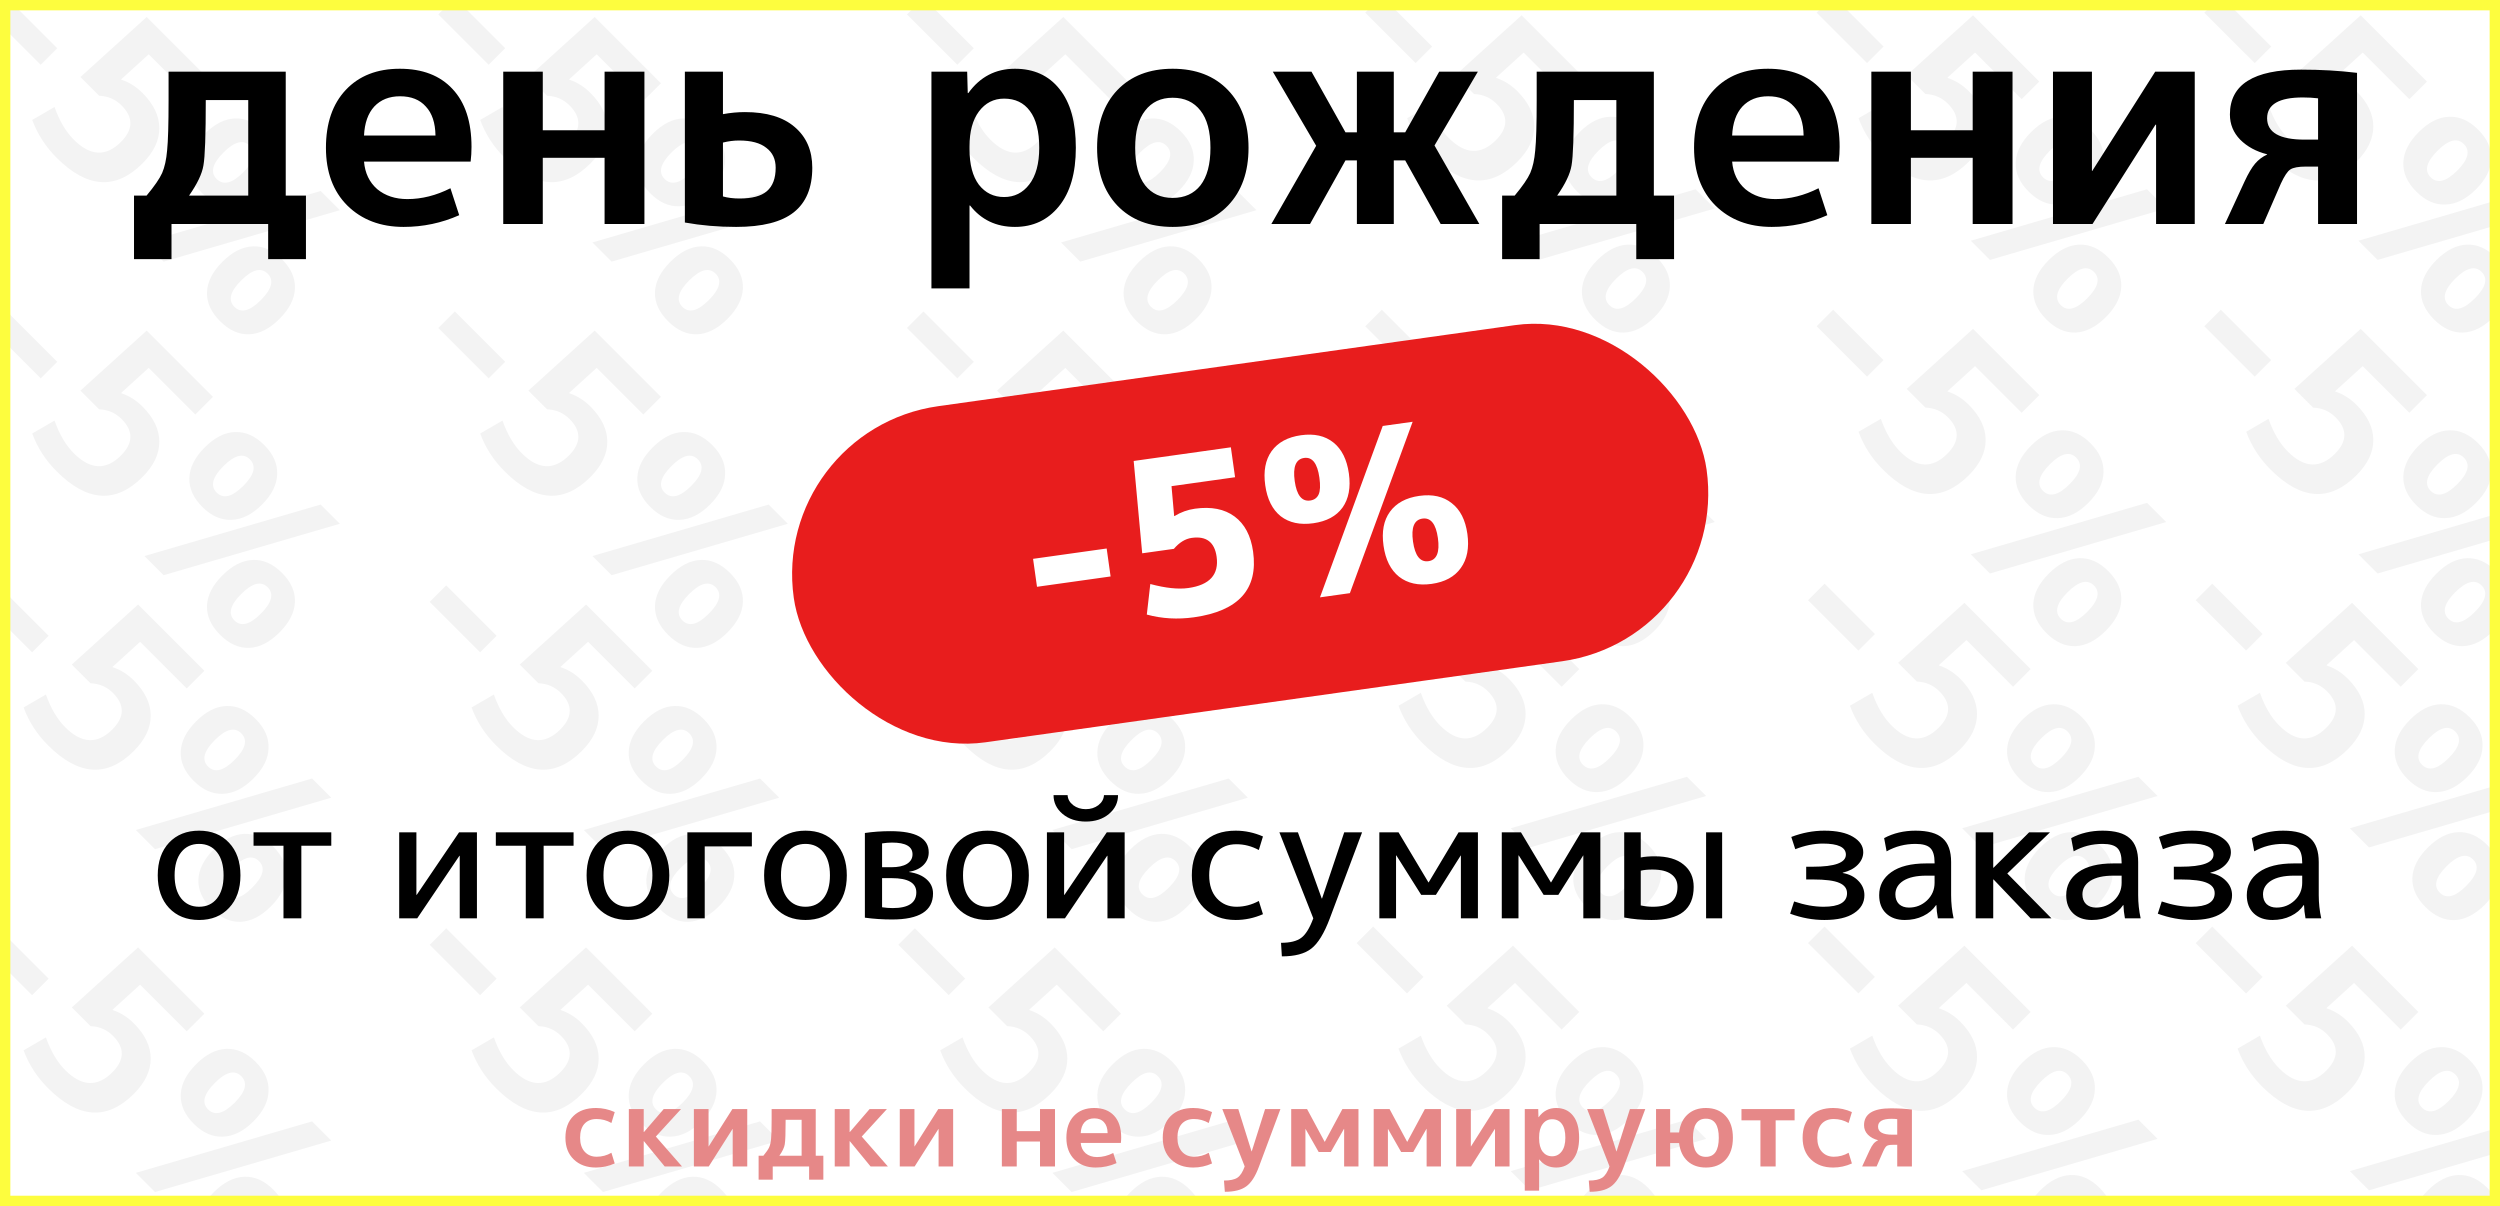 <svg width="1451" height="700" viewBox="0 0 1451 700" fill="none" xmlns="http://www.w3.org/2000/svg">
<rect x="0" y="0" width="1451" height="700" fill="#333333" stroke="none"/>
<g clip-path="url(#clip0_927_320)">
<rect width="1451" height="700" fill="white"/>
<path d="M1279.38 7.363L1288.98 -2.231L1318.21 27.004L1308.62 36.598L1279.38 7.363ZM1398.38 57.569L1371.31 30.507L1355.29 45.079L1355.47 45.26C1360 46.768 1364.07 49.333 1367.69 52.953C1374.21 59.47 1377.47 66.288 1377.47 73.408C1377.47 80.528 1374.21 87.347 1367.69 93.864C1352.19 109.371 1335.59 108.285 1317.91 90.605C1311.46 84.149 1306.72 76.818 1303.7 68.611L1316.65 61.099C1319.48 69.124 1323.22 75.46 1327.87 80.106C1337.4 89.64 1346.51 90.062 1355.2 81.373C1362.38 74.193 1362.5 67.133 1355.56 60.194C1352 56.634 1347.66 54.763 1342.53 54.582L1331.67 43.721L1370.14 8.875L1408.6 47.342L1398.38 57.569ZM1471.11 109.852L1482.25 120.985L1379.97 150.853L1368.84 139.72L1471.11 109.852ZM1431.74 141.983C1437.78 141.742 1443.42 144.246 1448.67 149.495C1453.92 154.745 1456.42 160.387 1456.18 166.42C1455.94 172.454 1452.95 178.338 1447.22 184.07C1441.49 189.802 1435.6 192.789 1429.57 193.03C1423.6 193.211 1417.98 190.677 1412.73 185.428C1407.49 180.178 1404.95 174.566 1405.13 168.593C1405.37 162.559 1408.36 156.676 1414.09 150.943C1419.82 145.211 1425.71 142.224 1431.74 141.983ZM1421.42 67.765C1427.46 67.524 1433.1 70.028 1438.35 75.277C1443.6 80.527 1446.1 86.169 1445.86 92.203C1445.74 98.237 1442.81 104.12 1437.08 109.852C1431.35 115.584 1425.44 118.541 1419.34 118.722C1413.31 118.963 1407.67 116.459 1402.42 111.21C1397.17 105.96 1394.66 100.318 1394.9 94.284C1395.15 88.25 1398.13 82.367 1403.86 76.635C1409.6 70.903 1415.45 67.946 1421.42 67.765ZM1424.95 161.804C1418.56 168.201 1417.26 173.299 1421.06 177.101C1424.86 180.902 1429.96 179.605 1436.36 173.209C1442.81 166.752 1444.14 161.623 1440.34 157.822C1436.54 154.021 1431.41 155.348 1424.95 161.804ZM1410.74 102.883C1414.61 106.744 1419.76 105.447 1426.22 98.991C1432.62 92.595 1433.88 87.466 1430.02 83.604C1426.22 79.803 1421.12 81.1 1414.73 87.496C1408.27 93.952 1406.94 99.081 1410.74 102.883Z" fill="black" fill-opacity="0.05"/>
<path d="M1054.38 7.363L1063.98 -2.231L1093.21 27.004L1083.62 36.598L1054.38 7.363ZM1173.38 57.569L1146.31 30.507L1130.29 45.079L1130.47 45.26C1135 46.768 1139.07 49.333 1142.69 52.953C1149.21 59.47 1152.47 66.288 1152.47 73.408C1152.47 80.528 1149.21 87.347 1142.69 93.864C1127.19 109.371 1110.59 108.285 1092.91 90.605C1086.46 84.149 1081.72 76.818 1078.7 68.611L1091.65 61.099C1094.48 69.124 1098.22 75.46 1102.87 80.106C1112.4 89.64 1121.51 90.062 1130.2 81.373C1137.38 74.193 1137.5 67.133 1130.56 60.194C1127 56.634 1122.66 54.763 1117.53 54.582L1106.67 43.721L1145.14 8.875L1183.6 47.342L1173.38 57.569ZM1246.11 109.852L1257.25 120.985L1154.97 150.853L1143.84 139.72L1246.11 109.852ZM1206.74 141.983C1212.78 141.742 1218.42 144.246 1223.67 149.495C1228.92 154.745 1231.42 160.387 1231.18 166.42C1230.94 172.454 1227.95 178.338 1222.22 184.07C1216.49 189.802 1210.6 192.789 1204.57 193.03C1198.6 193.211 1192.98 190.677 1187.73 185.428C1182.49 180.178 1179.95 174.566 1180.13 168.593C1180.37 162.559 1183.36 156.676 1189.09 150.943C1194.82 145.211 1200.71 142.224 1206.74 141.983ZM1196.42 67.765C1202.46 67.524 1208.1 70.028 1213.35 75.277C1218.6 80.527 1221.1 86.169 1220.86 92.203C1220.74 98.237 1217.81 104.12 1212.08 109.852C1206.35 115.584 1200.44 118.541 1194.34 118.722C1188.31 118.963 1182.67 116.459 1177.42 111.21C1172.17 105.96 1169.66 100.318 1169.9 94.284C1170.15 88.25 1173.13 82.367 1178.86 76.635C1184.6 70.903 1190.45 67.946 1196.42 67.765ZM1199.95 161.804C1193.56 168.201 1192.26 173.299 1196.06 177.101C1199.86 180.902 1204.96 179.605 1211.36 173.209C1217.81 166.752 1219.14 161.623 1215.34 157.822C1211.54 154.021 1206.41 155.348 1199.95 161.804ZM1185.74 102.883C1189.61 106.744 1194.76 105.447 1201.22 98.991C1207.62 92.595 1208.88 87.466 1205.02 83.604C1201.22 79.803 1196.12 81.1 1189.73 87.496C1183.27 93.952 1181.94 99.081 1185.74 102.883Z" fill="black" fill-opacity="0.05"/>
<path d="M792.383 7.363L801.977 -2.231L831.211 27.004L821.617 36.598L792.383 7.363ZM911.376 57.569L884.314 30.507L868.293 45.079L868.474 45.26C873 46.768 877.073 49.333 880.693 52.953C887.21 59.47 890.468 66.288 890.468 73.408C890.468 80.528 887.21 87.347 880.693 93.864C865.186 109.371 848.592 108.285 830.913 90.605C824.456 84.149 819.72 76.818 816.703 68.611L829.646 61.099C832.482 69.124 836.223 75.46 840.869 80.106C850.403 89.64 859.514 90.062 868.203 81.373C875.383 74.193 875.504 67.133 868.565 60.194C865.005 56.634 860.66 54.763 855.531 54.582L844.67 43.721L883.137 8.875L921.604 47.342L911.376 57.569ZM984.114 109.852L995.247 120.985L892.971 150.853L881.838 139.72L984.114 109.852ZM944.742 141.983C950.776 141.742 956.418 144.246 961.667 149.495C966.917 154.745 969.421 160.387 969.18 166.42C968.938 172.454 965.952 178.338 960.219 184.07C954.487 189.802 948.604 192.789 942.57 193.03C936.596 193.211 930.985 190.677 925.735 185.428C920.486 180.178 917.951 174.566 918.132 168.593C918.374 162.559 921.361 156.676 927.093 150.943C932.825 145.211 938.708 142.224 944.742 141.983ZM934.424 67.765C940.458 67.524 946.1 70.028 951.349 75.277C956.599 80.527 959.103 86.169 958.862 92.203C958.741 98.237 955.815 104.12 950.082 109.852C944.35 115.584 938.437 118.541 932.342 118.722C926.308 118.963 920.667 116.459 915.417 111.21C910.167 105.96 907.663 100.318 907.905 94.284C908.146 88.25 911.133 82.367 916.865 76.635C922.597 70.903 928.45 67.946 934.424 67.765ZM937.954 161.804C931.558 168.201 930.261 173.299 934.062 177.101C937.863 180.902 942.962 179.605 949.358 173.209C955.815 166.752 957.142 161.623 953.341 157.822C949.539 154.021 944.41 155.348 937.954 161.804ZM923.744 102.883C927.606 106.744 932.765 105.447 939.221 98.991C945.617 92.595 946.884 87.466 943.022 83.604C939.221 79.803 934.122 81.1 927.726 87.496C921.27 93.952 919.943 99.081 923.744 102.883Z" fill="black" fill-opacity="0.05"/>
<path d="M526.383 8.363L535.977 -1.231L565.211 28.004L555.617 37.598L526.383 8.363ZM645.376 58.569L618.314 31.507L602.293 46.079L602.474 46.26C607 47.768 611.073 50.333 614.693 53.953C621.21 60.47 624.468 67.288 624.468 74.408C624.468 81.528 621.21 88.347 614.693 94.864C599.186 110.371 582.592 109.285 564.913 91.605C558.456 85.149 553.72 77.818 550.703 69.611L563.646 62.099C566.482 70.124 570.223 76.46 574.869 81.106C584.403 90.64 593.514 91.062 602.203 82.373C609.383 75.193 609.504 68.133 602.565 61.194C599.005 57.634 594.66 55.763 589.531 55.582L578.67 44.721L617.137 9.875L655.604 48.342L645.376 58.569ZM718.114 110.852L729.247 121.985L626.971 151.853L615.838 140.72L718.114 110.852ZM678.742 142.983C684.776 142.742 690.418 145.246 695.667 150.495C700.917 155.745 703.421 161.387 703.18 167.42C702.938 173.454 699.952 179.338 694.219 185.07C688.487 190.802 682.604 193.789 676.57 194.03C670.596 194.211 664.985 191.677 659.735 186.428C654.486 181.178 651.951 175.566 652.132 169.593C652.374 163.559 655.361 157.676 661.093 151.943C666.825 146.211 672.708 143.224 678.742 142.983ZM668.424 68.765C674.458 68.524 680.1 71.028 685.349 76.277C690.599 81.527 693.103 87.169 692.862 93.203C692.741 99.237 689.815 105.12 684.082 110.852C678.35 116.584 672.437 119.541 666.342 119.722C660.308 119.963 654.667 117.459 649.417 112.21C644.167 106.96 641.663 101.318 641.905 95.284C642.146 89.25 645.133 83.367 650.865 77.635C656.597 71.903 662.45 68.946 668.424 68.765ZM671.954 162.804C665.558 169.201 664.261 174.299 668.062 178.101C671.863 181.902 676.962 180.605 683.358 174.209C689.815 167.752 691.142 162.623 687.341 158.822C683.539 155.021 678.41 156.348 671.954 162.804ZM657.744 103.883C661.606 107.744 666.765 106.447 673.221 99.991C679.617 93.595 680.884 88.466 677.022 84.604C673.221 80.803 668.122 82.1 661.726 88.496C655.27 94.952 653.943 100.081 657.744 103.883Z" fill="black" fill-opacity="0.05"/>
<path d="M254.383 8.363L263.977 -1.231L293.211 28.004L283.617 37.598L254.383 8.363ZM373.376 58.569L346.314 31.507L330.293 46.079L330.474 46.26C335 47.768 339.073 50.333 342.693 53.953C349.21 60.47 352.468 67.288 352.468 74.408C352.468 81.528 349.21 88.347 342.693 94.864C327.186 110.371 310.592 109.285 292.913 91.605C286.456 85.149 281.72 77.818 278.703 69.611L291.646 62.099C294.482 70.124 298.223 76.46 302.869 81.106C312.403 90.64 321.514 91.062 330.203 82.373C337.383 75.193 337.504 68.133 330.565 61.194C327.005 57.634 322.66 55.763 317.531 55.582L306.67 44.721L345.137 9.875L383.604 48.342L373.376 58.569ZM446.114 110.852L457.247 121.985L354.971 151.853L343.838 140.72L446.114 110.852ZM406.742 142.983C412.776 142.742 418.418 145.246 423.667 150.495C428.917 155.745 431.421 161.387 431.18 167.42C430.938 173.454 427.952 179.338 422.219 185.07C416.487 190.802 410.604 193.789 404.57 194.03C398.596 194.211 392.985 191.677 387.735 186.428C382.486 181.178 379.951 175.566 380.132 169.593C380.374 163.559 383.361 157.676 389.093 151.943C394.825 146.211 400.708 143.224 406.742 142.983ZM396.424 68.765C402.458 68.524 408.1 71.028 413.349 76.277C418.599 81.527 421.103 87.169 420.862 93.203C420.741 99.237 417.815 105.12 412.082 110.852C406.35 116.584 400.437 119.541 394.342 119.722C388.308 119.963 382.667 117.459 377.417 112.21C372.167 106.96 369.663 101.318 369.905 95.284C370.146 89.25 373.133 83.367 378.865 77.635C384.597 71.903 390.45 68.946 396.424 68.765ZM399.954 162.804C393.558 169.201 392.261 174.299 396.062 178.101C399.863 181.902 404.962 180.605 411.358 174.209C417.815 167.752 419.142 162.623 415.341 158.822C411.539 155.021 406.41 156.348 399.954 162.804ZM385.744 103.883C389.606 107.744 394.765 106.447 401.221 99.991C407.617 93.595 408.884 88.466 405.022 84.604C401.221 80.803 396.122 82.1 389.726 88.496C383.27 94.952 381.943 100.081 385.744 103.883Z" fill="black" fill-opacity="0.05"/>
<path d="M-5.617 8.363L3.977 -1.231L33.211 28.004L23.617 37.598L-5.617 8.363ZM113.376 58.569L86.314 31.507L70.293 46.079L70.474 46.26C75 47.768 79.073 50.333 82.693 53.953C89.21 60.47 92.468 67.288 92.468 74.408C92.468 81.528 89.21 88.347 82.693 94.864C67.186 110.371 50.592 109.285 32.913 91.605C26.456 85.149 21.72 77.818 18.703 69.611L31.646 62.099C34.482 70.124 38.223 76.46 42.869 81.106C52.403 90.64 61.514 91.062 70.203 82.373C77.383 75.193 77.504 68.133 70.565 61.194C67.005 57.634 62.66 55.763 57.532 55.582L46.67 44.721L85.137 9.875L123.604 48.342L113.376 58.569ZM186.114 110.852L197.247 121.985L94.971 151.853L83.838 140.72L186.114 110.852ZM146.742 142.983C152.776 142.742 158.418 145.246 163.667 150.495C168.917 155.745 171.421 161.387 171.18 167.42C170.938 173.454 167.952 179.338 162.219 185.07C156.487 190.802 150.604 193.789 144.57 194.03C138.596 194.211 132.985 191.677 127.735 186.428C122.486 181.178 119.951 175.566 120.132 169.593C120.374 163.559 123.361 157.676 129.093 151.943C134.825 146.211 140.708 143.224 146.742 142.983ZM136.424 68.765C142.458 68.524 148.1 71.028 153.349 76.277C158.599 81.527 161.103 87.169 160.862 93.203C160.741 99.237 157.815 105.12 152.082 110.852C146.35 116.584 140.437 119.541 134.342 119.722C128.308 119.963 122.667 117.459 117.417 112.21C112.167 106.96 109.663 101.318 109.905 95.284C110.146 89.25 113.133 83.367 118.865 77.635C124.597 71.903 130.45 68.946 136.424 68.765ZM139.954 162.804C133.558 169.201 132.261 174.299 136.062 178.101C139.863 181.902 144.962 180.605 151.358 174.209C157.815 167.752 159.142 162.623 155.341 158.822C151.539 155.021 146.41 156.348 139.954 162.804ZM125.744 103.883C129.606 107.744 134.765 106.447 141.221 99.991C147.617 93.595 148.884 88.466 145.022 84.604C141.221 80.803 136.122 82.1 129.726 88.496C123.27 94.952 121.943 100.081 125.744 103.883Z" fill="black" fill-opacity="0.05"/>
<path d="M1279.38 189.363L1288.98 179.769L1318.21 209.004L1308.62 218.598L1279.38 189.363ZM1398.38 239.569L1371.31 212.507L1355.29 227.079L1355.47 227.26C1360 228.768 1364.07 231.333 1367.69 234.953C1374.21 241.47 1377.47 248.288 1377.47 255.408C1377.47 262.528 1374.21 269.347 1367.69 275.864C1352.19 291.371 1335.59 290.285 1317.91 272.605C1311.46 266.149 1306.72 258.818 1303.7 250.611L1316.65 243.099C1319.48 251.124 1323.22 257.46 1327.87 262.106C1337.4 271.64 1346.51 272.062 1355.2 263.373C1362.38 256.193 1362.5 249.133 1355.56 242.194C1352 238.634 1347.66 236.763 1342.53 236.582L1331.67 225.721L1370.14 190.875L1408.6 229.342L1398.38 239.569ZM1471.11 291.852L1482.25 302.985L1379.97 332.853L1368.84 321.72L1471.11 291.852ZM1431.74 323.983C1437.78 323.742 1443.42 326.246 1448.67 331.495C1453.92 336.745 1456.42 342.387 1456.18 348.42C1455.94 354.454 1452.95 360.338 1447.22 366.07C1441.49 371.802 1435.6 374.789 1429.57 375.03C1423.6 375.211 1417.98 372.677 1412.73 367.428C1407.49 362.178 1404.95 356.566 1405.13 350.593C1405.37 344.559 1408.36 338.676 1414.09 332.943C1419.82 327.211 1425.71 324.224 1431.74 323.983ZM1421.42 249.765C1427.46 249.524 1433.1 252.028 1438.35 257.277C1443.6 262.527 1446.1 268.169 1445.86 274.203C1445.74 280.237 1442.81 286.12 1437.08 291.852C1431.35 297.584 1425.44 300.541 1419.34 300.722C1413.31 300.963 1407.67 298.459 1402.42 293.21C1397.17 287.96 1394.66 282.318 1394.9 276.284C1395.15 270.25 1398.13 264.367 1403.86 258.635C1409.6 252.903 1415.45 249.946 1421.42 249.765ZM1424.95 343.804C1418.56 350.201 1417.26 355.299 1421.06 359.101C1424.86 362.902 1429.96 361.605 1436.36 355.209C1442.81 348.752 1444.14 343.623 1440.34 339.822C1436.54 336.021 1431.41 337.348 1424.95 343.804ZM1410.74 284.883C1414.61 288.744 1419.76 287.447 1426.22 280.991C1432.62 274.595 1433.88 269.466 1430.02 265.604C1426.22 261.803 1421.12 263.1 1414.73 269.496C1408.27 275.952 1406.94 281.081 1410.74 284.883Z" fill="black" fill-opacity="0.05"/>
<path d="M1054.38 189.363L1063.98 179.769L1093.21 209.004L1083.62 218.598L1054.38 189.363ZM1173.38 239.569L1146.31 212.507L1130.29 227.079L1130.47 227.26C1135 228.768 1139.07 231.333 1142.69 234.953C1149.21 241.47 1152.47 248.288 1152.47 255.408C1152.47 262.528 1149.21 269.347 1142.69 275.864C1127.19 291.371 1110.59 290.285 1092.91 272.605C1086.46 266.149 1081.72 258.818 1078.7 250.611L1091.65 243.099C1094.48 251.124 1098.22 257.46 1102.87 262.106C1112.4 271.64 1121.51 272.062 1130.2 263.373C1137.38 256.193 1137.5 249.133 1130.56 242.194C1127 238.634 1122.66 236.763 1117.53 236.582L1106.67 225.721L1145.14 190.875L1183.6 229.342L1173.38 239.569ZM1246.11 291.852L1257.25 302.985L1154.97 332.853L1143.84 321.72L1246.11 291.852ZM1206.74 323.983C1212.78 323.742 1218.42 326.246 1223.67 331.495C1228.92 336.745 1231.42 342.387 1231.18 348.42C1230.94 354.454 1227.95 360.338 1222.22 366.07C1216.49 371.802 1210.6 374.789 1204.57 375.03C1198.6 375.211 1192.98 372.677 1187.73 367.428C1182.49 362.178 1179.95 356.566 1180.13 350.593C1180.37 344.559 1183.36 338.676 1189.09 332.943C1194.82 327.211 1200.71 324.224 1206.74 323.983ZM1196.42 249.765C1202.46 249.524 1208.1 252.028 1213.35 257.277C1218.6 262.527 1221.1 268.169 1220.86 274.203C1220.74 280.237 1217.81 286.12 1212.08 291.852C1206.35 297.584 1200.44 300.541 1194.34 300.722C1188.31 300.963 1182.67 298.459 1177.42 293.21C1172.17 287.96 1169.66 282.318 1169.9 276.284C1170.15 270.25 1173.13 264.367 1178.86 258.635C1184.6 252.903 1190.45 249.946 1196.42 249.765ZM1199.95 343.804C1193.56 350.201 1192.26 355.299 1196.06 359.101C1199.86 362.902 1204.96 361.605 1211.36 355.209C1217.81 348.752 1219.14 343.623 1215.34 339.822C1211.54 336.021 1206.41 337.348 1199.95 343.804ZM1185.74 284.883C1189.61 288.744 1194.76 287.447 1201.22 280.991C1207.62 274.595 1208.88 269.466 1205.02 265.604C1201.22 261.803 1196.12 263.1 1189.73 269.496C1183.27 275.952 1181.94 281.081 1185.74 284.883Z" fill="black" fill-opacity="0.05"/>
<path d="M792.383 189.363L801.977 179.769L831.211 209.004L821.617 218.598L792.383 189.363ZM911.376 239.569L884.314 212.507L868.293 227.079L868.474 227.26C873 228.768 877.073 231.333 880.693 234.953C887.21 241.47 890.468 248.288 890.468 255.408C890.468 262.528 887.21 269.347 880.693 275.864C865.186 291.371 848.592 290.285 830.913 272.605C824.456 266.149 819.72 258.818 816.703 250.611L829.646 243.099C832.482 251.124 836.223 257.46 840.869 262.106C850.403 271.64 859.514 272.062 868.203 263.373C875.383 256.193 875.504 249.133 868.565 242.194C865.005 238.634 860.66 236.763 855.531 236.582L844.67 225.721L883.137 190.875L921.604 229.342L911.376 239.569ZM984.114 291.852L995.247 302.985L892.971 332.853L881.838 321.72L984.114 291.852ZM944.742 323.983C950.776 323.742 956.418 326.246 961.667 331.495C966.917 336.745 969.421 342.387 969.18 348.42C968.938 354.454 965.952 360.338 960.219 366.07C954.487 371.802 948.604 374.789 942.57 375.03C936.596 375.211 930.985 372.677 925.735 367.428C920.486 362.178 917.951 356.566 918.132 350.593C918.374 344.559 921.361 338.676 927.093 332.943C932.825 327.211 938.708 324.224 944.742 323.983ZM934.424 249.765C940.458 249.524 946.1 252.028 951.349 257.277C956.599 262.527 959.103 268.169 958.862 274.203C958.741 280.237 955.815 286.12 950.082 291.852C944.35 297.584 938.437 300.541 932.342 300.722C926.308 300.963 920.667 298.459 915.417 293.21C910.167 287.96 907.663 282.318 907.905 276.284C908.146 270.25 911.133 264.367 916.865 258.635C922.597 252.903 928.45 249.946 934.424 249.765ZM937.954 343.804C931.558 350.201 930.261 355.299 934.062 359.101C937.863 362.902 942.962 361.605 949.358 355.209C955.815 348.752 957.142 343.623 953.341 339.822C949.539 336.021 944.41 337.348 937.954 343.804ZM923.744 284.883C927.606 288.744 932.765 287.447 939.221 280.991C945.617 274.595 946.884 269.466 943.022 265.604C939.221 261.803 934.122 263.1 927.726 269.496C921.27 275.952 919.943 281.081 923.744 284.883Z" fill="black" fill-opacity="0.05"/>
<path d="M526.383 190.363L535.977 180.769L565.211 210.004L555.617 219.598L526.383 190.363ZM645.376 240.569L618.314 213.507L602.293 228.079L602.474 228.26C607 229.768 611.073 232.333 614.693 235.953C621.21 242.47 624.468 249.288 624.468 256.408C624.468 263.528 621.21 270.347 614.693 276.864C599.186 292.371 582.592 291.285 564.913 273.605C558.456 267.149 553.72 259.818 550.703 251.611L563.646 244.099C566.482 252.124 570.223 258.46 574.869 263.106C584.403 272.64 593.514 273.062 602.203 264.373C609.383 257.193 609.504 250.133 602.565 243.194C599.005 239.634 594.66 237.763 589.531 237.582L578.67 226.721L617.137 191.875L655.604 230.342L645.376 240.569ZM718.114 292.852L729.247 303.985L626.971 333.853L615.838 322.72L718.114 292.852ZM678.742 324.983C684.776 324.742 690.418 327.246 695.667 332.495C700.917 337.745 703.421 343.387 703.18 349.42C702.938 355.454 699.952 361.338 694.219 367.07C688.487 372.802 682.604 375.789 676.57 376.03C670.596 376.211 664.985 373.677 659.735 368.428C654.486 363.178 651.951 357.566 652.132 351.593C652.374 345.559 655.361 339.676 661.093 333.943C666.825 328.211 672.708 325.224 678.742 324.983ZM668.424 250.765C674.458 250.524 680.1 253.028 685.349 258.277C690.599 263.527 693.103 269.169 692.862 275.203C692.741 281.237 689.815 287.12 684.082 292.852C678.35 298.584 672.437 301.541 666.342 301.722C660.308 301.963 654.667 299.459 649.417 294.21C644.167 288.96 641.663 283.318 641.905 277.284C642.146 271.25 645.133 265.367 650.865 259.635C656.597 253.903 662.45 250.946 668.424 250.765ZM671.954 344.804C665.558 351.201 664.261 356.299 668.062 360.101C671.863 363.902 676.962 362.605 683.358 356.209C689.815 349.752 691.142 344.623 687.341 340.822C683.539 337.021 678.41 338.348 671.954 344.804ZM657.744 285.883C661.606 289.744 666.765 288.447 673.221 281.991C679.617 275.595 680.884 270.466 677.022 266.604C673.221 262.803 668.122 264.1 661.726 270.496C655.27 276.952 653.943 282.081 657.744 285.883Z" fill="black" fill-opacity="0.05"/>
<path d="M254.383 190.363L263.977 180.769L293.211 210.004L283.617 219.598L254.383 190.363ZM373.376 240.569L346.314 213.507L330.293 228.079L330.474 228.26C335 229.768 339.073 232.333 342.693 235.953C349.21 242.47 352.468 249.288 352.468 256.408C352.468 263.528 349.21 270.347 342.693 276.864C327.186 292.371 310.592 291.285 292.913 273.605C286.456 267.149 281.72 259.818 278.703 251.611L291.646 244.099C294.482 252.124 298.223 258.46 302.869 263.106C312.403 272.64 321.514 273.062 330.203 264.373C337.383 257.193 337.504 250.133 330.565 243.194C327.005 239.634 322.66 237.763 317.531 237.582L306.67 226.721L345.137 191.875L383.604 230.342L373.376 240.569ZM446.114 292.852L457.247 303.985L354.971 333.853L343.838 322.72L446.114 292.852ZM406.742 324.983C412.776 324.742 418.418 327.246 423.667 332.495C428.917 337.745 431.421 343.387 431.18 349.42C430.938 355.454 427.952 361.338 422.219 367.07C416.487 372.802 410.604 375.789 404.57 376.03C398.596 376.211 392.985 373.677 387.735 368.428C382.486 363.178 379.951 357.566 380.132 351.593C380.374 345.559 383.361 339.676 389.093 333.943C394.825 328.211 400.708 325.224 406.742 324.983ZM396.424 250.765C402.458 250.524 408.1 253.028 413.349 258.277C418.599 263.527 421.103 269.169 420.862 275.203C420.741 281.237 417.815 287.12 412.082 292.852C406.35 298.584 400.437 301.541 394.342 301.722C388.308 301.963 382.667 299.459 377.417 294.21C372.167 288.96 369.663 283.318 369.905 277.284C370.146 271.25 373.133 265.367 378.865 259.635C384.597 253.903 390.45 250.946 396.424 250.765ZM399.954 344.804C393.558 351.201 392.261 356.299 396.062 360.101C399.863 363.902 404.962 362.605 411.358 356.209C417.815 349.752 419.142 344.623 415.341 340.822C411.539 337.021 406.41 338.348 399.954 344.804ZM385.744 285.883C389.606 289.744 394.765 288.447 401.221 281.991C407.617 275.595 408.884 270.466 405.022 266.604C401.221 262.803 396.122 264.1 389.726 270.496C383.27 276.952 381.943 282.081 385.744 285.883Z" fill="black" fill-opacity="0.05"/>
<path d="M-5.617 190.363L3.977 180.769L33.211 210.004L23.617 219.598L-5.617 190.363ZM113.376 240.569L86.314 213.507L70.293 228.079L70.474 228.26C75 229.768 79.073 232.333 82.693 235.953C89.21 242.47 92.468 249.288 92.468 256.408C92.468 263.528 89.21 270.347 82.693 276.864C67.186 292.371 50.592 291.285 32.913 273.605C26.456 267.149 21.72 259.818 18.703 251.611L31.646 244.099C34.482 252.124 38.223 258.46 42.869 263.106C52.403 272.64 61.514 273.062 70.203 264.373C77.383 257.193 77.504 250.133 70.565 243.194C67.005 239.634 62.66 237.763 57.532 237.582L46.67 226.721L85.137 191.875L123.604 230.342L113.376 240.569ZM186.114 292.852L197.247 303.985L94.971 333.853L83.838 322.72L186.114 292.852ZM146.742 324.983C152.776 324.742 158.418 327.246 163.667 332.495C168.917 337.745 171.421 343.387 171.18 349.42C170.938 355.454 167.952 361.338 162.219 367.07C156.487 372.802 150.604 375.789 144.57 376.03C138.596 376.211 132.985 373.677 127.735 368.428C122.486 363.178 119.951 357.566 120.132 351.593C120.374 345.559 123.361 339.676 129.093 333.943C134.825 328.211 140.708 325.224 146.742 324.983ZM136.424 250.765C142.458 250.524 148.1 253.028 153.349 258.277C158.599 263.527 161.103 269.169 160.862 275.203C160.741 281.237 157.815 287.12 152.082 292.852C146.35 298.584 140.437 301.541 134.342 301.722C128.308 301.963 122.667 299.459 117.417 294.21C112.167 288.96 109.663 283.318 109.905 277.284C110.146 271.25 113.133 265.367 118.865 259.635C124.597 253.903 130.45 250.946 136.424 250.765ZM139.954 344.804C133.558 351.201 132.261 356.299 136.062 360.101C139.863 363.902 144.962 362.605 151.358 356.209C157.815 349.752 159.142 344.623 155.341 340.822C151.539 337.021 146.41 338.348 139.954 344.804ZM125.744 285.883C129.606 289.744 134.765 288.447 141.221 281.991C147.617 275.595 148.884 270.466 145.022 266.604C141.221 262.803 136.122 264.1 129.726 270.496C123.27 276.952 121.943 282.081 125.744 285.883Z" fill="black" fill-opacity="0.05"/>
<path d="M1274.38 348.363L1283.98 338.769L1313.21 368.004L1303.62 377.598L1274.38 348.363ZM1393.38 398.569L1366.31 371.507L1350.29 386.079L1350.47 386.26C1355 387.768 1359.07 390.333 1362.69 393.953C1369.21 400.47 1372.47 407.288 1372.47 414.408C1372.47 421.528 1369.21 428.347 1362.69 434.864C1347.19 450.371 1330.59 449.285 1312.91 431.605C1306.46 425.149 1301.72 417.818 1298.7 409.611L1311.65 402.099C1314.48 410.124 1318.22 416.46 1322.87 421.106C1332.4 430.64 1341.51 431.062 1350.2 422.373C1357.38 415.193 1357.5 408.133 1350.56 401.194C1347 397.634 1342.66 395.763 1337.53 395.582L1326.67 384.721L1365.14 349.875L1403.6 388.342L1393.38 398.569ZM1466.11 450.852L1477.25 461.985L1374.97 491.853L1363.84 480.72L1466.11 450.852ZM1426.74 482.983C1432.78 482.742 1438.42 485.246 1443.67 490.495C1448.92 495.745 1451.42 501.387 1451.18 507.42C1450.94 513.454 1447.95 519.338 1442.22 525.07C1436.49 530.802 1430.6 533.789 1424.57 534.03C1418.6 534.211 1412.98 531.677 1407.73 526.428C1402.49 521.178 1399.95 515.566 1400.13 509.593C1400.37 503.559 1403.36 497.676 1409.09 491.943C1414.82 486.211 1420.71 483.224 1426.74 482.983ZM1416.42 408.765C1422.46 408.524 1428.1 411.028 1433.35 416.277C1438.6 421.527 1441.1 427.169 1440.86 433.203C1440.74 439.237 1437.81 445.12 1432.08 450.852C1426.35 456.584 1420.44 459.541 1414.34 459.722C1408.31 459.963 1402.67 457.459 1397.42 452.21C1392.17 446.96 1389.66 441.318 1389.9 435.284C1390.15 429.25 1393.13 423.367 1398.86 417.635C1404.6 411.903 1410.45 408.946 1416.42 408.765ZM1419.95 502.804C1413.56 509.201 1412.26 514.299 1416.06 518.101C1419.86 521.902 1424.96 520.605 1431.36 514.209C1437.81 507.752 1439.14 502.623 1435.34 498.822C1431.54 495.021 1426.41 496.348 1419.95 502.804ZM1405.74 443.883C1409.61 447.744 1414.76 446.447 1421.22 439.991C1427.62 433.595 1428.88 428.466 1425.02 424.604C1421.22 420.803 1416.12 422.1 1409.73 428.496C1403.27 434.952 1401.94 440.081 1405.74 443.883Z" fill="black" fill-opacity="0.05"/>
<path d="M1049.38 348.363L1058.98 338.769L1088.21 368.004L1078.62 377.598L1049.38 348.363ZM1168.38 398.569L1141.31 371.507L1125.29 386.079L1125.47 386.26C1130 387.768 1134.07 390.333 1137.69 393.953C1144.21 400.47 1147.47 407.288 1147.47 414.408C1147.47 421.528 1144.21 428.347 1137.69 434.864C1122.19 450.371 1105.59 449.285 1087.91 431.605C1081.46 425.149 1076.72 417.818 1073.7 409.611L1086.65 402.099C1089.48 410.124 1093.22 416.46 1097.87 421.106C1107.4 430.64 1116.51 431.062 1125.2 422.373C1132.38 415.193 1132.5 408.133 1125.56 401.194C1122 397.634 1117.66 395.763 1112.53 395.582L1101.67 384.721L1140.14 349.875L1178.6 388.342L1168.38 398.569ZM1241.11 450.852L1252.25 461.985L1149.97 491.853L1138.84 480.72L1241.11 450.852ZM1201.74 482.983C1207.78 482.742 1213.42 485.246 1218.67 490.495C1223.92 495.745 1226.42 501.387 1226.18 507.42C1225.94 513.454 1222.95 519.338 1217.22 525.07C1211.49 530.802 1205.6 533.789 1199.57 534.03C1193.6 534.211 1187.98 531.677 1182.73 526.428C1177.49 521.178 1174.95 515.566 1175.13 509.593C1175.37 503.559 1178.36 497.676 1184.09 491.943C1189.82 486.211 1195.71 483.224 1201.74 482.983ZM1191.42 408.765C1197.46 408.524 1203.1 411.028 1208.35 416.277C1213.6 421.527 1216.1 427.169 1215.86 433.203C1215.74 439.237 1212.81 445.12 1207.08 450.852C1201.35 456.584 1195.44 459.541 1189.34 459.722C1183.31 459.963 1177.67 457.459 1172.42 452.21C1167.17 446.96 1164.66 441.318 1164.9 435.284C1165.15 429.25 1168.13 423.367 1173.86 417.635C1179.6 411.903 1185.45 408.946 1191.42 408.765ZM1194.95 502.804C1188.56 509.201 1187.26 514.299 1191.06 518.101C1194.86 521.902 1199.96 520.605 1206.36 514.209C1212.81 507.752 1214.14 502.623 1210.34 498.822C1206.54 495.021 1201.41 496.348 1194.95 502.804ZM1180.74 443.883C1184.61 447.744 1189.76 446.447 1196.22 439.991C1202.62 433.595 1203.88 428.466 1200.02 424.604C1196.22 420.803 1191.12 422.1 1184.73 428.496C1178.27 434.952 1176.94 440.081 1180.74 443.883Z" fill="black" fill-opacity="0.05"/>
<path d="M787.383 348.363L796.977 338.769L826.211 368.004L816.617 377.598L787.383 348.363ZM906.376 398.569L879.314 371.507L863.293 386.079L863.474 386.26C868 387.768 872.073 390.333 875.693 393.953C882.21 400.47 885.468 407.288 885.468 414.408C885.468 421.528 882.21 428.347 875.693 434.864C860.186 450.371 843.592 449.285 825.913 431.605C819.456 425.149 814.72 417.818 811.703 409.611L824.646 402.099C827.482 410.124 831.223 416.46 835.869 421.106C845.403 430.64 854.514 431.062 863.203 422.373C870.383 415.193 870.504 408.133 863.565 401.194C860.005 397.634 855.66 395.763 850.531 395.582L839.67 384.721L878.137 349.875L916.604 388.342L906.376 398.569ZM979.114 450.852L990.247 461.985L887.971 491.853L876.838 480.72L979.114 450.852ZM939.742 482.983C945.776 482.742 951.418 485.246 956.667 490.495C961.917 495.745 964.421 501.387 964.18 507.42C963.938 513.454 960.952 519.338 955.219 525.07C949.487 530.802 943.604 533.789 937.57 534.03C931.596 534.211 925.985 531.677 920.735 526.428C915.486 521.178 912.951 515.566 913.132 509.593C913.374 503.559 916.361 497.676 922.093 491.943C927.825 486.211 933.708 483.224 939.742 482.983ZM929.424 408.765C935.458 408.524 941.1 411.028 946.349 416.277C951.599 421.527 954.103 427.169 953.862 433.203C953.741 439.237 950.815 445.12 945.082 450.852C939.35 456.584 933.437 459.541 927.342 459.722C921.308 459.963 915.667 457.459 910.417 452.21C905.167 446.96 902.663 441.318 902.905 435.284C903.146 429.25 906.133 423.367 911.865 417.635C917.597 411.903 923.45 408.946 929.424 408.765ZM932.954 502.804C926.558 509.201 925.261 514.299 929.062 518.101C932.863 521.902 937.962 520.605 944.358 514.209C950.815 507.752 952.142 502.623 948.341 498.822C944.539 495.021 939.41 496.348 932.954 502.804ZM918.744 443.883C922.606 447.744 927.765 446.447 934.221 439.991C940.617 433.595 941.884 428.466 938.022 424.604C934.221 420.803 929.122 422.1 922.726 428.496C916.27 434.952 914.943 440.081 918.744 443.883Z" fill="black" fill-opacity="0.05"/>
<path d="M521.383 349.363L530.977 339.769L560.211 369.004L550.617 378.598L521.383 349.363ZM640.376 399.569L613.314 372.507L597.293 387.079L597.474 387.26C602 388.768 606.073 391.333 609.693 394.953C616.21 401.47 619.468 408.288 619.468 415.408C619.468 422.528 616.21 429.347 609.693 435.864C594.186 451.371 577.592 450.285 559.913 432.605C553.456 426.149 548.72 418.818 545.703 410.611L558.646 403.099C561.482 411.124 565.223 417.46 569.869 422.106C579.403 431.64 588.514 432.062 597.203 423.373C604.383 416.193 604.504 409.133 597.565 402.194C594.005 398.634 589.66 396.763 584.531 396.582L573.67 385.721L612.137 350.875L650.604 389.342L640.376 399.569ZM713.114 451.852L724.247 462.985L621.971 492.853L610.838 481.72L713.114 451.852ZM673.742 483.983C679.776 483.742 685.418 486.246 690.667 491.495C695.917 496.745 698.421 502.387 698.18 508.42C697.938 514.454 694.952 520.338 689.219 526.07C683.487 531.802 677.604 534.789 671.57 535.03C665.596 535.211 659.985 532.677 654.735 527.428C649.486 522.178 646.951 516.566 647.132 510.593C647.374 504.559 650.361 498.676 656.093 492.943C661.825 487.211 667.708 484.224 673.742 483.983ZM663.424 409.765C669.458 409.524 675.1 412.028 680.349 417.277C685.599 422.527 688.103 428.169 687.862 434.203C687.741 440.237 684.815 446.12 679.082 451.852C673.35 457.584 667.437 460.541 661.342 460.722C655.308 460.963 649.667 458.459 644.417 453.21C639.167 447.96 636.663 442.318 636.905 436.284C637.146 430.25 640.133 424.367 645.865 418.635C651.597 412.903 657.45 409.946 663.424 409.765ZM666.954 503.804C660.558 510.201 659.261 515.299 663.062 519.101C666.863 522.902 671.962 521.605 678.358 515.209C684.815 508.752 686.142 503.623 682.341 499.822C678.539 496.021 673.41 497.348 666.954 503.804ZM652.744 444.883C656.606 448.744 661.765 447.447 668.221 440.991C674.617 434.595 675.884 429.466 672.022 425.604C668.221 421.803 663.122 423.1 656.726 429.496C650.27 435.952 648.943 441.081 652.744 444.883Z" fill="black" fill-opacity="0.05"/>
<path d="M249.383 349.363L258.977 339.769L288.211 369.004L278.617 378.598L249.383 349.363ZM368.376 399.569L341.314 372.507L325.293 387.079L325.474 387.26C330 388.768 334.073 391.333 337.693 394.953C344.21 401.47 347.468 408.288 347.468 415.408C347.468 422.528 344.21 429.347 337.693 435.864C322.186 451.371 305.592 450.285 287.913 432.605C281.456 426.149 276.72 418.818 273.703 410.611L286.646 403.099C289.482 411.124 293.223 417.46 297.869 422.106C307.403 431.64 316.514 432.062 325.203 423.373C332.383 416.193 332.504 409.133 325.565 402.194C322.005 398.634 317.66 396.763 312.531 396.582L301.67 385.721L340.137 350.875L378.604 389.342L368.376 399.569ZM441.114 451.852L452.247 462.985L349.971 492.853L338.838 481.72L441.114 451.852ZM401.742 483.983C407.776 483.742 413.418 486.246 418.667 491.495C423.917 496.745 426.421 502.387 426.18 508.42C425.938 514.454 422.952 520.338 417.219 526.07C411.487 531.802 405.604 534.789 399.57 535.03C393.596 535.211 387.985 532.677 382.735 527.428C377.486 522.178 374.951 516.566 375.132 510.593C375.374 504.559 378.361 498.676 384.093 492.943C389.825 487.211 395.708 484.224 401.742 483.983ZM391.424 409.765C397.458 409.524 403.1 412.028 408.349 417.277C413.599 422.527 416.103 428.169 415.862 434.203C415.741 440.237 412.815 446.12 407.082 451.852C401.35 457.584 395.437 460.541 389.342 460.722C383.308 460.963 377.667 458.459 372.417 453.21C367.167 447.96 364.663 442.318 364.905 436.284C365.146 430.25 368.133 424.367 373.865 418.635C379.597 412.903 385.45 409.946 391.424 409.765ZM394.954 503.804C388.558 510.201 387.261 515.299 391.062 519.101C394.863 522.902 399.962 521.605 406.358 515.209C412.815 508.752 414.142 503.623 410.341 499.822C406.539 496.021 401.41 497.348 394.954 503.804ZM380.744 444.883C384.606 448.744 389.765 447.447 396.221 440.991C402.617 434.595 403.884 429.466 400.022 425.604C396.221 421.803 391.122 423.1 384.726 429.496C378.27 435.952 376.943 441.081 380.744 444.883Z" fill="black" fill-opacity="0.05"/>
<path d="M-10.617 349.363L-1.023 339.769L28.211 369.004L18.617 378.598L-10.617 349.363ZM108.376 399.569L81.314 372.507L65.293 387.079L65.474 387.26C70 388.768 74.073 391.333 77.693 394.953C84.21 401.47 87.468 408.288 87.468 415.408C87.468 422.528 84.21 429.347 77.693 435.864C62.186 451.371 45.592 450.285 27.913 432.605C21.456 426.149 16.72 418.818 13.703 410.611L26.646 403.099C29.482 411.124 33.223 417.46 37.869 422.106C47.403 431.64 56.514 432.062 65.203 423.373C72.383 416.193 72.504 409.133 65.565 402.194C62.005 398.634 57.66 396.763 52.532 396.582L41.67 385.721L80.137 350.875L118.604 389.342L108.376 399.569ZM181.114 451.852L192.247 462.985L89.971 492.853L78.838 481.72L181.114 451.852ZM141.742 483.983C147.776 483.742 153.418 486.246 158.667 491.495C163.917 496.745 166.421 502.387 166.18 508.42C165.938 514.454 162.952 520.338 157.219 526.07C151.487 531.802 145.604 534.789 139.57 535.03C133.596 535.211 127.985 532.677 122.735 527.428C117.486 522.178 114.951 516.566 115.132 510.593C115.374 504.559 118.361 498.676 124.093 492.943C129.825 487.211 135.708 484.224 141.742 483.983ZM131.424 409.765C137.458 409.524 143.1 412.028 148.349 417.277C153.599 422.527 156.103 428.169 155.862 434.203C155.741 440.237 152.815 446.12 147.082 451.852C141.35 457.584 135.437 460.541 129.342 460.722C123.308 460.963 117.667 458.459 112.417 453.21C107.167 447.96 104.663 442.318 104.905 436.284C105.146 430.25 108.133 424.367 113.865 418.635C119.597 412.903 125.45 409.946 131.424 409.765ZM134.954 503.804C128.558 510.201 127.261 515.299 131.062 519.101C134.863 522.902 139.962 521.605 146.358 515.209C152.815 508.752 154.142 503.623 150.341 499.822C146.539 496.021 141.41 497.348 134.954 503.804ZM120.744 444.883C124.606 448.744 129.765 447.447 136.221 440.991C142.617 434.595 143.884 429.466 140.022 425.604C136.221 421.803 131.122 423.1 124.726 429.496C118.27 435.952 116.943 441.081 120.744 444.883Z" fill="black" fill-opacity="0.05"/>
<path d="M1274.38 547.363L1283.98 537.769L1313.21 567.004L1303.62 576.598L1274.38 547.363ZM1393.38 597.569L1366.31 570.507L1350.29 585.079L1350.47 585.26C1355 586.768 1359.07 589.333 1362.69 592.953C1369.21 599.47 1372.47 606.288 1372.47 613.408C1372.47 620.528 1369.21 627.347 1362.69 633.864C1347.19 649.371 1330.59 648.285 1312.91 630.605C1306.46 624.149 1301.72 616.818 1298.7 608.611L1311.65 601.099C1314.48 609.124 1318.22 615.46 1322.87 620.106C1332.4 629.64 1341.51 630.062 1350.2 621.373C1357.38 614.193 1357.5 607.133 1350.56 600.194C1347 596.634 1342.66 594.763 1337.53 594.582L1326.67 583.721L1365.14 548.875L1403.6 587.342L1393.38 597.569ZM1466.11 649.852L1477.25 660.985L1374.97 690.853L1363.84 679.72L1466.11 649.852ZM1426.74 681.983C1432.78 681.742 1438.42 684.246 1443.67 689.495C1448.92 694.745 1451.42 700.387 1451.18 706.42C1450.94 712.454 1447.95 718.338 1442.22 724.07C1436.49 729.802 1430.6 732.789 1424.57 733.03C1418.6 733.211 1412.98 730.677 1407.73 725.428C1402.49 720.178 1399.95 714.566 1400.13 708.593C1400.37 702.559 1403.36 696.676 1409.09 690.943C1414.82 685.211 1420.71 682.224 1426.74 681.983ZM1416.42 607.765C1422.46 607.524 1428.1 610.028 1433.35 615.277C1438.6 620.527 1441.1 626.169 1440.86 632.203C1440.74 638.237 1437.81 644.12 1432.08 649.852C1426.35 655.584 1420.44 658.541 1414.34 658.722C1408.31 658.963 1402.67 656.459 1397.42 651.21C1392.17 645.96 1389.66 640.318 1389.9 634.284C1390.15 628.25 1393.13 622.367 1398.86 616.635C1404.6 610.903 1410.45 607.946 1416.42 607.765ZM1419.95 701.804C1413.56 708.201 1412.26 713.299 1416.06 717.101C1419.86 720.902 1424.96 719.605 1431.36 713.209C1437.81 706.752 1439.14 701.623 1435.34 697.822C1431.54 694.021 1426.41 695.348 1419.95 701.804ZM1405.74 642.883C1409.61 646.744 1414.76 645.447 1421.22 638.991C1427.62 632.595 1428.88 627.466 1425.02 623.604C1421.22 619.803 1416.12 621.1 1409.73 627.496C1403.27 633.952 1401.94 639.081 1405.74 642.883Z" fill="black" fill-opacity="0.05"/>
<path d="M1049.38 547.363L1058.98 537.769L1088.21 567.004L1078.62 576.598L1049.38 547.363ZM1168.38 597.569L1141.31 570.507L1125.29 585.079L1125.47 585.26C1130 586.768 1134.07 589.333 1137.69 592.953C1144.21 599.47 1147.47 606.288 1147.47 613.408C1147.47 620.528 1144.21 627.347 1137.69 633.864C1122.19 649.371 1105.59 648.285 1087.91 630.605C1081.46 624.149 1076.72 616.818 1073.7 608.611L1086.65 601.099C1089.48 609.124 1093.22 615.46 1097.87 620.106C1107.4 629.64 1116.51 630.062 1125.2 621.373C1132.38 614.193 1132.5 607.133 1125.56 600.194C1122 596.634 1117.66 594.763 1112.53 594.582L1101.67 583.721L1140.14 548.875L1178.6 587.342L1168.38 597.569ZM1241.11 649.852L1252.25 660.985L1149.97 690.853L1138.84 679.72L1241.11 649.852ZM1201.74 681.983C1207.78 681.742 1213.42 684.246 1218.67 689.495C1223.92 694.745 1226.42 700.387 1226.18 706.42C1225.94 712.454 1222.95 718.338 1217.22 724.07C1211.49 729.802 1205.6 732.789 1199.57 733.03C1193.6 733.211 1187.98 730.677 1182.73 725.428C1177.49 720.178 1174.95 714.566 1175.13 708.593C1175.37 702.559 1178.36 696.676 1184.09 690.943C1189.82 685.211 1195.71 682.224 1201.74 681.983ZM1191.42 607.765C1197.46 607.524 1203.1 610.028 1208.35 615.277C1213.6 620.527 1216.1 626.169 1215.86 632.203C1215.74 638.237 1212.81 644.12 1207.08 649.852C1201.35 655.584 1195.44 658.541 1189.34 658.722C1183.31 658.963 1177.67 656.459 1172.42 651.21C1167.17 645.96 1164.66 640.318 1164.9 634.284C1165.15 628.25 1168.13 622.367 1173.86 616.635C1179.6 610.903 1185.45 607.946 1191.42 607.765ZM1194.95 701.804C1188.56 708.201 1187.26 713.299 1191.06 717.101C1194.86 720.902 1199.96 719.605 1206.36 713.209C1212.81 706.752 1214.14 701.623 1210.34 697.822C1206.54 694.021 1201.41 695.348 1194.95 701.804ZM1180.74 642.883C1184.61 646.744 1189.76 645.447 1196.22 638.991C1202.62 632.595 1203.88 627.466 1200.02 623.604C1196.22 619.803 1191.12 621.1 1184.73 627.496C1178.27 633.952 1176.94 639.081 1180.74 642.883Z" fill="black" fill-opacity="0.05"/>
<path d="M787.383 547.363L796.977 537.769L826.211 567.004L816.617 576.598L787.383 547.363ZM906.376 597.569L879.314 570.507L863.293 585.079L863.474 585.26C868 586.768 872.073 589.333 875.693 592.953C882.21 599.47 885.468 606.288 885.468 613.408C885.468 620.528 882.21 627.347 875.693 633.864C860.186 649.371 843.592 648.285 825.913 630.605C819.456 624.149 814.72 616.818 811.703 608.611L824.646 601.099C827.482 609.124 831.223 615.46 835.869 620.106C845.403 629.64 854.514 630.062 863.203 621.373C870.383 614.193 870.504 607.133 863.565 600.194C860.005 596.634 855.66 594.763 850.531 594.582L839.67 583.721L878.137 548.875L916.604 587.342L906.376 597.569ZM979.114 649.852L990.247 660.985L887.971 690.853L876.838 679.72L979.114 649.852ZM939.742 681.983C945.776 681.742 951.418 684.246 956.667 689.495C961.917 694.745 964.421 700.387 964.18 706.42C963.938 712.454 960.952 718.338 955.219 724.07C949.487 729.802 943.604 732.789 937.57 733.03C931.596 733.211 925.985 730.677 920.735 725.428C915.486 720.178 912.951 714.566 913.132 708.593C913.374 702.559 916.361 696.676 922.093 690.943C927.825 685.211 933.708 682.224 939.742 681.983ZM929.424 607.765C935.458 607.524 941.1 610.028 946.349 615.277C951.599 620.527 954.103 626.169 953.862 632.203C953.741 638.237 950.815 644.12 945.082 649.852C939.35 655.584 933.437 658.541 927.342 658.722C921.308 658.963 915.667 656.459 910.417 651.21C905.167 645.96 902.663 640.318 902.905 634.284C903.146 628.25 906.133 622.367 911.865 616.635C917.597 610.903 923.45 607.946 929.424 607.765ZM932.954 701.804C926.558 708.201 925.261 713.299 929.062 717.101C932.863 720.902 937.962 719.605 944.358 713.209C950.815 706.752 952.142 701.623 948.341 697.822C944.539 694.021 939.41 695.348 932.954 701.804ZM918.744 642.883C922.606 646.744 927.765 645.447 934.221 638.991C940.617 632.595 941.884 627.466 938.022 623.604C934.221 619.803 929.122 621.1 922.726 627.496C916.27 633.952 914.943 639.081 918.744 642.883Z" fill="black" fill-opacity="0.05"/>
<path d="M521.383 548.363L530.977 538.769L560.211 568.004L550.617 577.598L521.383 548.363ZM640.376 598.569L613.314 571.507L597.293 586.079L597.474 586.26C602 587.768 606.073 590.333 609.693 593.953C616.21 600.47 619.468 607.288 619.468 614.408C619.468 621.528 616.21 628.347 609.693 634.864C594.186 650.371 577.592 649.285 559.913 631.605C553.456 625.149 548.72 617.818 545.703 609.611L558.646 602.099C561.482 610.124 565.223 616.46 569.869 621.106C579.403 630.64 588.514 631.062 597.203 622.373C604.383 615.193 604.504 608.133 597.565 601.194C594.005 597.634 589.66 595.763 584.531 595.582L573.67 584.721L612.137 549.875L650.604 588.342L640.376 598.569ZM713.114 650.852L724.247 661.985L621.971 691.853L610.838 680.72L713.114 650.852ZM673.742 682.983C679.776 682.742 685.418 685.246 690.667 690.495C695.917 695.745 698.421 701.387 698.18 707.42C697.938 713.454 694.952 719.338 689.219 725.07C683.487 730.802 677.604 733.789 671.57 734.03C665.596 734.211 659.985 731.677 654.735 726.428C649.486 721.178 646.951 715.566 647.132 709.593C647.374 703.559 650.361 697.676 656.093 691.943C661.825 686.211 667.708 683.224 673.742 682.983ZM663.424 608.765C669.458 608.524 675.1 611.028 680.349 616.277C685.599 621.527 688.103 627.169 687.862 633.203C687.741 639.237 684.815 645.12 679.082 650.852C673.35 656.584 667.437 659.541 661.342 659.722C655.308 659.963 649.667 657.459 644.417 652.21C639.167 646.96 636.663 641.318 636.905 635.284C637.146 629.25 640.133 623.367 645.865 617.635C651.597 611.903 657.45 608.946 663.424 608.765ZM666.954 702.804C660.558 709.201 659.261 714.299 663.062 718.101C666.863 721.902 671.962 720.605 678.358 714.209C684.815 707.752 686.142 702.623 682.341 698.822C678.539 695.021 673.41 696.348 666.954 702.804ZM652.744 643.883C656.606 647.744 661.765 646.447 668.221 639.991C674.617 633.595 675.884 628.466 672.022 624.604C668.221 620.803 663.122 622.1 656.726 628.496C650.27 634.952 648.943 640.081 652.744 643.883Z" fill="black" fill-opacity="0.05"/>
<path d="M249.383 548.363L258.977 538.769L288.211 568.004L278.617 577.598L249.383 548.363ZM368.376 598.569L341.314 571.507L325.293 586.079L325.474 586.26C330 587.768 334.073 590.333 337.693 593.953C344.21 600.47 347.468 607.288 347.468 614.408C347.468 621.528 344.21 628.347 337.693 634.864C322.186 650.371 305.592 649.285 287.913 631.605C281.456 625.149 276.72 617.818 273.703 609.611L286.646 602.099C289.482 610.124 293.223 616.46 297.869 621.106C307.403 630.64 316.514 631.062 325.203 622.373C332.383 615.193 332.504 608.133 325.565 601.194C322.005 597.634 317.66 595.763 312.531 595.582L301.67 584.721L340.137 549.875L378.604 588.342L368.376 598.569ZM441.114 650.852L452.247 661.985L349.971 691.853L338.838 680.72L441.114 650.852ZM401.742 682.983C407.776 682.742 413.418 685.246 418.667 690.495C423.917 695.745 426.421 701.387 426.18 707.42C425.938 713.454 422.952 719.338 417.219 725.07C411.487 730.802 405.604 733.789 399.57 734.03C393.596 734.211 387.985 731.677 382.735 726.428C377.486 721.178 374.951 715.566 375.132 709.593C375.374 703.559 378.361 697.676 384.093 691.943C389.825 686.211 395.708 683.224 401.742 682.983ZM391.424 608.765C397.458 608.524 403.1 611.028 408.349 616.277C413.599 621.527 416.103 627.169 415.862 633.203C415.741 639.237 412.815 645.12 407.082 650.852C401.35 656.584 395.437 659.541 389.342 659.722C383.308 659.963 377.667 657.459 372.417 652.21C367.167 646.96 364.663 641.318 364.905 635.284C365.146 629.25 368.133 623.367 373.865 617.635C379.597 611.903 385.45 608.946 391.424 608.765ZM394.954 702.804C388.558 709.201 387.261 714.299 391.062 718.101C394.863 721.902 399.962 720.605 406.358 714.209C412.815 707.752 414.142 702.623 410.341 698.822C406.539 695.021 401.41 696.348 394.954 702.804ZM380.744 643.883C384.606 647.744 389.765 646.447 396.221 639.991C402.617 633.595 403.884 628.466 400.022 624.604C396.221 620.803 391.122 622.1 384.726 628.496C378.27 634.952 376.943 640.081 380.744 643.883Z" fill="black" fill-opacity="0.05"/>
<path d="M-10.617 548.363L-1.023 538.769L28.211 568.004L18.617 577.598L-10.617 548.363ZM108.376 598.569L81.314 571.507L65.293 586.079L65.474 586.26C70 587.768 74.073 590.333 77.693 593.953C84.21 600.47 87.468 607.288 87.468 614.408C87.468 621.528 84.21 628.347 77.693 634.864C62.186 650.371 45.592 649.285 27.913 631.605C21.456 625.149 16.72 617.818 13.703 609.611L26.646 602.099C29.482 610.124 33.223 616.46 37.869 621.106C47.403 630.64 56.514 631.062 65.203 622.373C72.383 615.193 72.504 608.133 65.565 601.194C62.005 597.634 57.66 595.763 52.532 595.582L41.67 584.721L80.137 549.875L118.604 588.342L108.376 598.569ZM181.114 650.852L192.247 661.985L89.971 691.853L78.838 680.72L181.114 650.852ZM141.742 682.983C147.776 682.742 153.418 685.246 158.667 690.495C163.917 695.745 166.421 701.387 166.18 707.42C165.938 713.454 162.952 719.338 157.219 725.07C151.487 730.802 145.604 733.789 139.57 734.03C133.596 734.211 127.985 731.677 122.735 726.428C117.486 721.178 114.951 715.566 115.132 709.593C115.374 703.559 118.361 697.676 124.093 691.943C129.825 686.211 135.708 683.224 141.742 682.983ZM131.424 608.765C137.458 608.524 143.1 611.028 148.349 616.277C153.599 621.527 156.103 627.169 155.862 633.203C155.741 639.237 152.815 645.12 147.082 650.852C141.35 656.584 135.437 659.541 129.342 659.722C123.308 659.963 117.667 657.459 112.417 652.21C107.167 646.96 104.663 641.318 104.905 635.284C105.146 629.25 108.133 623.367 113.865 617.635C119.597 611.903 125.45 608.946 131.424 608.765ZM134.954 702.804C128.558 709.201 127.261 714.299 131.062 718.101C134.863 721.902 139.962 720.605 146.358 714.209C152.815 707.752 154.142 702.623 150.341 698.822C146.539 695.021 141.41 696.348 134.954 702.804ZM120.744 643.883C124.606 647.744 129.765 646.447 136.221 639.991C142.617 633.595 143.884 628.466 140.022 624.604C136.221 620.803 131.122 622.1 124.726 628.496C118.27 634.952 116.943 640.081 120.744 643.883Z" fill="black" fill-opacity="0.05"/>
<path d="M109.74 113.51H144.08V58.09H119.43C119.43 78.377 118.977 91.013 118.07 96C117.277 100.873 114.5 106.71 109.74 113.51ZM85.09 113.51C89.623 108.07 92.627 103.707 94.1 100.42C95.573 97.02 96.537 92.657 96.99 87.33C97.557 81.89 97.84 72.143 97.84 58.09V41.6H165.84V113.51H177.57V150.4H155.64V130H99.54V150.4H77.78V113.51H85.09ZM211.276 78.66H252.756C252.643 71.293 250.773 65.683 247.146 61.83C243.633 57.863 238.646 55.88 232.186 55.88C225.953 55.88 220.966 57.863 217.226 61.83C213.6 65.797 211.616 71.407 211.276 78.66ZM211.276 93.79C211.843 100.477 214.393 105.803 218.926 109.77C223.573 113.623 229.41 115.55 236.436 115.55C244.823 115.55 253.153 113.453 261.426 109.26L266.526 124.9C256.326 129.433 245.56 131.7 234.226 131.7C220.853 131.7 209.973 127.563 201.586 119.29C193.313 111.017 189.176 99.853 189.176 85.8C189.176 71.52 193.03 60.3 200.736 52.14C208.443 43.98 218.87 39.9 232.016 39.9C245.163 39.9 255.363 43.81 262.616 51.63C269.983 59.45 273.666 70.67 273.666 85.29C273.666 88.123 273.496 90.957 273.156 93.79H211.276ZM315.03 91.58V130H292.08V41.6H315.03V75.6H350.9V41.6H374.02V130H350.9V91.58H315.03ZM397.5 41.6H419.6V66.25C424.02 65.457 428.27 65.06 432.35 65.06C444.93 65.06 454.563 67.95 461.25 73.73C468.05 79.51 471.45 87.387 471.45 97.36C471.45 108.92 467.88 117.533 460.74 123.2C453.6 128.867 442.436 131.7 427.25 131.7C416.823 131.7 406.906 130.85 397.5 129.15V41.6ZM419.6 82.74V114.02C422.433 114.813 425.663 115.21 429.29 115.21C436.543 115.21 441.813 113.793 445.1 110.96C448.5 108.013 450.2 103.48 450.2 97.36C450.2 92.373 448.386 88.52 444.76 85.8C441.246 82.967 435.976 81.55 428.95 81.55C425.89 81.55 422.773 81.947 419.6 82.74ZM603.165 85.8C603.165 76.28 601.352 69.14 597.725 64.38C594.212 59.62 589.225 57.24 582.765 57.24C576.758 57.24 571.885 59.733 568.145 64.72C564.518 69.593 562.705 76.337 562.705 84.95V86.65C562.705 95.49 564.518 102.347 568.145 107.22C571.885 111.98 576.758 114.36 582.765 114.36C588.772 114.36 593.645 111.923 597.385 107.05C601.238 102.063 603.165 94.98 603.165 85.8ZM624.415 85.8C624.415 100.42 621.128 111.753 614.555 119.8C608.095 127.733 599.595 131.7 589.055 131.7C578.175 131.7 569.505 127.563 563.045 119.29H562.705V167.4H540.605V41.6H561.345L561.685 54.01H562.025C568.825 44.603 577.835 39.9 589.055 39.9C600.048 39.9 608.662 43.81 614.895 51.63C621.242 59.45 624.415 70.84 624.415 85.8ZM648.485 52.31C656.418 44.037 667.128 39.9 680.615 39.9C694.101 39.9 704.811 44.037 712.745 52.31C720.678 60.583 724.645 71.747 724.645 85.8C724.645 99.853 720.678 111.017 712.745 119.29C704.811 127.563 694.101 131.7 680.615 131.7C667.128 131.7 656.418 127.563 648.485 119.29C640.665 111.017 636.755 99.853 636.755 85.8C636.755 71.747 640.665 60.583 648.485 52.31ZM680.615 114.87C687.528 114.87 692.911 112.433 696.765 107.56C700.618 102.573 702.545 95.32 702.545 85.8C702.545 76.28 700.618 69.083 696.765 64.21C692.911 59.223 687.528 56.73 680.615 56.73C673.815 56.73 668.488 59.223 664.635 64.21C660.781 69.083 658.855 76.28 658.855 85.8C658.855 95.32 660.781 102.573 664.635 107.56C668.488 112.433 673.815 114.87 680.615 114.87ZM787.538 41.6H808.958V76.79H815.588L835.308 41.6H857.748L832.588 84.44L858.598 130H836.158L815.588 93.11H808.958V130H787.538V93.11H780.908L760.338 130H737.898L763.908 84.61L738.748 41.6H761.188L780.908 76.79H787.538V41.6ZM903.793 113.51H938.133V58.09H913.483C913.483 78.377 913.029 91.013 912.123 96C911.329 100.873 908.553 106.71 903.793 113.51ZM879.143 113.51C883.676 108.07 886.679 103.707 888.153 100.42C889.626 97.02 890.589 92.657 891.043 87.33C891.609 81.89 891.893 72.143 891.893 58.09V41.6H959.893V113.51H971.623V150.4H949.693V130H893.593V150.4H871.833V113.51H879.143ZM1005.33 78.66H1046.81C1046.7 71.293 1044.83 65.683 1041.2 61.83C1037.69 57.863 1032.7 55.88 1026.24 55.88C1020.01 55.88 1015.02 57.863 1011.28 61.83C1007.65 65.797 1005.67 71.407 1005.33 78.66ZM1005.33 93.79C1005.9 100.477 1008.45 105.803 1012.98 109.77C1017.63 113.623 1023.46 115.55 1030.49 115.55C1038.88 115.55 1047.21 113.453 1055.48 109.26L1060.58 124.9C1050.38 129.433 1039.61 131.7 1028.28 131.7C1014.91 131.7 1004.03 127.563 995.639 119.29C987.366 111.017 983.229 99.853 983.229 85.8C983.229 71.52 987.083 60.3 994.789 52.14C1002.5 43.98 1012.92 39.9 1026.07 39.9C1039.22 39.9 1049.42 43.81 1056.67 51.63C1064.04 59.45 1067.72 70.67 1067.72 85.29C1067.72 88.123 1067.55 90.957 1067.21 93.79H1005.33ZM1109.08 91.58V130H1086.13V41.6H1109.08V75.6H1144.95V41.6H1168.07V130H1144.95V91.58H1109.08ZM1214.16 41.6V99.23H1214.33L1250.88 41.6H1273.83V130H1251.39V72.37H1251.05L1214.5 130H1191.55V41.6H1214.16ZM1315.83 89.71V89.54C1309.49 87.953 1304.27 85.12 1300.19 81.04C1296.23 76.96 1294.24 72.087 1294.24 66.42C1294.24 49.08 1308.01 40.41 1335.55 40.41C1346.89 40.41 1357.71 41.033 1368.02 42.28V130H1345.41V96.68H1338.44C1334.02 96.68 1330.96 97.247 1329.26 98.38C1327.68 99.4 1325.86 102.12 1323.82 106.54L1313.62 130H1291.35L1302.74 105.35C1304.9 100.703 1306.94 97.247 1308.86 94.98C1310.79 92.713 1313.11 90.957 1315.83 89.71ZM1345.41 81.04V57.07C1342.58 56.73 1339.63 56.56 1336.57 56.56C1322.75 56.56 1315.83 60.583 1315.83 68.63C1315.83 76.903 1323.09 81.04 1337.59 81.04H1345.41Z" fill="black"/>
<path d="M98.08 489.128C102.496 484.456 108.32 482.12 115.552 482.12C122.784 482.12 128.576 484.456 132.928 489.128C137.344 493.8 139.552 500.104 139.552 508.04C139.552 515.976 137.344 522.28 132.928 526.952C128.576 531.624 122.784 533.96 115.552 533.96C108.32 533.96 102.496 531.624 98.08 526.952C93.728 522.28 91.552 515.976 91.552 508.04C91.552 500.104 93.728 493.8 98.08 489.128ZM105.184 521.48C107.744 524.68 111.2 526.28 115.552 526.28C119.904 526.28 123.36 524.68 125.92 521.48C128.48 518.28 129.76 513.8 129.76 508.04C129.76 502.28 128.48 497.8 125.92 494.6C123.36 491.4 119.904 489.8 115.552 489.8C111.2 489.8 107.744 491.4 105.184 494.6C102.624 497.8 101.344 502.28 101.344 508.04C101.344 513.8 102.624 518.28 105.184 521.48ZM192.277 490.856H174.901V533H164.533V490.856H147.157V483.08H192.277V490.856ZM241.677 483.08V519.368H241.869L266.445 483.08H276.813V533H266.829V496.712H266.637L242.157 533H231.693V483.08H241.677ZM332.902 490.856H315.526V533H305.158V490.856H287.782V483.08H332.902V490.856ZM346.986 489.128C351.402 484.456 357.226 482.12 364.458 482.12C371.69 482.12 377.482 484.456 381.834 489.128C386.25 493.8 388.458 500.104 388.458 508.04C388.458 515.976 386.25 522.28 381.834 526.952C377.482 531.624 371.69 533.96 364.458 533.96C357.226 533.96 351.402 531.624 346.986 526.952C342.634 522.28 340.458 515.976 340.458 508.04C340.458 500.104 342.634 493.8 346.986 489.128ZM354.09 521.48C356.65 524.68 360.106 526.28 364.458 526.28C368.81 526.28 372.266 524.68 374.826 521.48C377.386 518.28 378.666 513.8 378.666 508.04C378.666 502.28 377.386 497.8 374.826 494.6C372.266 491.4 368.81 489.8 364.458 489.8C360.106 489.8 356.65 491.4 354.09 494.6C351.53 497.8 350.25 502.28 350.25 508.04C350.25 513.8 351.53 518.28 354.09 521.48ZM409.023 533H398.943V483.08H436.383V491.24H409.023V533ZM450.018 489.128C454.434 484.456 460.258 482.12 467.49 482.12C474.722 482.12 480.514 484.456 484.866 489.128C489.282 493.8 491.49 500.104 491.49 508.04C491.49 515.976 489.282 522.28 484.866 526.952C480.514 531.624 474.722 533.96 467.49 533.96C460.258 533.96 454.434 531.624 450.018 526.952C445.666 522.28 443.49 515.976 443.49 508.04C443.49 500.104 445.666 493.8 450.018 489.128ZM457.122 521.48C459.682 524.68 463.138 526.28 467.49 526.28C471.842 526.28 475.298 524.68 477.858 521.48C480.418 518.28 481.698 513.8 481.698 508.04C481.698 502.28 480.418 497.8 477.858 494.6C475.298 491.4 471.842 489.8 467.49 489.8C463.138 489.8 459.682 491.4 457.122 494.6C454.562 497.8 453.282 502.28 453.282 508.04C453.282 513.8 454.562 518.28 457.122 521.48ZM511.959 526.568C514.071 526.888 516.119 527.048 518.103 527.048C527.255 527.048 531.831 524.008 531.831 517.928C531.831 512.424 527.063 509.672 517.527 509.672H511.959V526.568ZM511.959 503.336H517.335C521.239 503.336 524.247 502.696 526.359 501.416C528.535 500.072 529.623 498.216 529.623 495.848C529.623 491.304 525.655 489.032 517.719 489.032C515.927 489.032 514.007 489.192 511.959 489.512V503.336ZM541.527 518.6C541.527 528.648 533.591 533.672 517.719 533.672C512.343 533.672 507.095 533.32 501.975 532.616V483.464C506.775 482.76 511.735 482.408 516.855 482.408C531.639 482.408 539.031 486.504 539.031 494.696C539.031 497.576 538.007 500.04 535.959 502.088C533.975 504.072 531.191 505.384 527.607 506.024V506.12C532.023 506.76 535.447 508.2 537.879 510.44C540.311 512.616 541.527 515.336 541.527 518.6ZM555.674 489.128C560.09 484.456 565.914 482.12 573.146 482.12C580.378 482.12 586.17 484.456 590.522 489.128C594.938 493.8 597.146 500.104 597.146 508.04C597.146 515.976 594.938 522.28 590.522 526.952C586.17 531.624 580.378 533.96 573.146 533.96C565.914 533.96 560.09 531.624 555.674 526.952C551.322 522.28 549.146 515.976 549.146 508.04C549.146 500.104 551.322 493.8 555.674 489.128ZM562.778 521.48C565.338 524.68 568.794 526.28 573.146 526.28C577.498 526.28 580.954 524.68 583.514 521.48C586.074 518.28 587.354 513.8 587.354 508.04C587.354 502.28 586.074 497.8 583.514 494.6C580.954 491.4 577.498 489.8 573.146 489.8C568.794 489.8 565.338 491.4 562.778 494.6C560.218 497.8 558.938 502.28 558.938 508.04C558.938 513.8 560.218 518.28 562.778 521.48ZM617.615 483.08V519.368H617.807L642.383 483.08H652.751V533H642.767V496.712H642.575L618.095 533H607.631V483.08H617.615ZM611.471 461.48H619.631C619.759 463.784 620.847 465.736 622.895 467.336C624.943 468.872 627.375 469.64 630.191 469.64C633.007 469.64 635.439 468.872 637.487 467.336C639.535 465.736 640.623 463.784 640.751 461.48H648.911C648.911 465.832 647.151 469.48 643.631 472.424C640.111 475.368 635.631 476.84 630.191 476.84C624.751 476.84 620.271 475.368 616.751 472.424C613.231 469.48 611.471 465.832 611.471 461.48ZM730.62 493.352C726.46 491.112 722.14 489.992 717.66 489.992C712.732 489.992 708.86 491.56 706.044 494.696C703.228 497.832 701.82 502.28 701.82 508.04C701.82 513.672 703.292 518.12 706.236 521.384C709.244 524.648 713.052 526.28 717.66 526.28C722.14 526.28 726.46 525.16 730.62 522.92L733.02 530.6C727.9 532.84 722.62 533.96 717.18 533.96C709.628 533.96 703.484 531.624 698.748 526.952C694.076 522.28 691.74 515.976 691.74 508.04C691.74 499.912 693.98 493.576 698.46 489.032C702.94 484.424 709.18 482.12 717.18 482.12C722.62 482.12 727.9 483.24 733.02 485.48L730.62 493.352ZM753.304 483.08L767.128 521.48H767.32L780.184 483.08H790.552L771.832 533C768.568 541.704 764.984 547.56 761.08 550.568C757.24 553.576 751.544 555.08 743.992 555.08L743.512 547.208C748.76 547.208 752.664 546.248 755.224 544.328C757.784 542.472 760.12 538.696 762.232 533L742.552 483.08H753.304ZM847.8 496.52L833.4 519.368H824.856L810.456 496.52H810.264V533H800.568V483.08H811.704L829.08 512.168H829.176L846.552 483.08H857.784V533H847.896V496.52H847.8ZM918.863 496.52L904.463 519.368H895.919L881.519 496.52H881.327V533H871.631V483.08H882.767L900.143 512.168H900.239L917.615 483.08H928.847V533H918.959V496.52H918.863ZM990.213 533V483.08H999.525V533H990.213ZM942.693 483.08H952.293V497.672C954.533 497.224 957.253 497 960.453 497C967.749 497 973.317 498.6 977.157 501.8C981.061 504.936 983.013 509.256 983.013 514.76C983.013 521.224 980.997 526.056 976.965 529.256C972.997 532.392 966.853 533.96 958.533 533.96C952.965 533.96 947.685 533.48 942.693 532.52V483.08ZM952.293 505.352V525.512C954.661 526.024 956.965 526.28 959.205 526.28C964.133 526.28 967.749 525.352 970.053 523.496C972.421 521.576 973.605 518.664 973.605 514.76C973.605 511.56 972.389 509.096 969.957 507.368C967.525 505.576 963.877 504.68 959.013 504.68C956.389 504.68 954.149 504.904 952.293 505.352ZM1069.53 506.696C1073.3 507.336 1076.34 508.872 1078.65 511.304C1080.95 513.672 1082.1 516.424 1082.1 519.56C1082.1 523.912 1080.09 527.4 1076.06 530.024C1072.09 532.648 1066.36 533.96 1058.87 533.96C1052.22 533.96 1045.59 532.744 1039 530.312L1041.3 523.208C1047.38 525.256 1053.08 526.28 1058.39 526.28C1067.48 526.28 1072.02 523.656 1072.02 518.408C1072.02 515.72 1070.55 513.736 1067.61 512.456C1064.66 511.112 1059.51 510.44 1052.15 510.44H1048.31V503.048H1052.15C1064.95 503.048 1071.35 500.712 1071.35 496.04C1071.35 491.752 1066.87 489.608 1057.91 489.608C1052.86 489.608 1047.54 490.696 1041.98 492.872L1039.67 485.768C1046.01 483.336 1052.41 482.12 1058.87 482.12C1065.98 482.12 1071.51 483.304 1075.48 485.672C1079.45 488.04 1081.43 491.016 1081.43 494.6C1081.43 497.288 1080.38 499.72 1078.26 501.896C1076.15 504.072 1073.24 505.608 1069.53 506.504V506.696ZM1122.83 508.232H1118.03C1112.27 508.232 1107.82 509.224 1104.68 511.208C1101.61 513.192 1100.08 515.816 1100.08 519.08C1100.08 521.448 1100.78 523.336 1102.19 524.744C1103.66 526.088 1105.58 526.76 1107.95 526.76C1111.98 526.76 1115.47 525.384 1118.41 522.632C1121.36 519.816 1122.83 516.392 1122.83 512.36V508.232ZM1090.67 519.56C1090.67 513.992 1093 509.544 1097.68 506.216C1102.41 502.824 1109.2 501.128 1118.03 501.128H1122.83V500.648C1122.83 496.616 1122 493.8 1120.33 492.2C1118.73 490.6 1115.88 489.8 1111.79 489.8C1105.71 489.8 1100.11 491.24 1094.99 494.12L1093.55 486.44C1098.92 483.56 1105 482.12 1111.79 482.12C1119.02 482.12 1124.27 483.592 1127.53 486.536C1130.8 489.416 1132.43 494.024 1132.43 500.36V519.56C1132.43 524.104 1132.91 528.584 1133.87 533H1124.75C1124.24 530.184 1123.95 527.624 1123.88 525.32H1123.69C1121.9 528.008 1119.4 530.12 1116.2 531.656C1113.07 533.192 1109.52 533.96 1105.55 533.96C1101 533.96 1097.39 532.68 1094.7 530.12C1092.01 527.56 1090.67 524.04 1090.67 519.56ZM1157.06 503.624L1177.7 483.08H1189.8L1165.03 506.984L1190.66 533H1178.57L1157.06 510.44H1156.87V533H1146.69V483.08H1156.87V503.624H1157.06ZM1231.39 508.232H1226.59C1220.83 508.232 1216.38 509.224 1213.25 511.208C1210.17 513.192 1208.64 515.816 1208.64 519.08C1208.64 521.448 1209.34 523.336 1210.75 524.744C1212.22 526.088 1214.14 526.76 1216.51 526.76C1220.54 526.76 1224.03 525.384 1226.97 522.632C1229.92 519.816 1231.39 516.392 1231.39 512.36V508.232ZM1199.23 519.56C1199.23 513.992 1201.57 509.544 1206.24 506.216C1210.97 502.824 1217.76 501.128 1226.59 501.128H1231.39V500.648C1231.39 496.616 1230.56 493.8 1228.89 492.2C1227.29 490.6 1224.45 489.8 1220.35 489.8C1214.27 489.8 1208.67 491.24 1203.55 494.12L1202.11 486.44C1207.49 483.56 1213.57 482.12 1220.35 482.12C1227.58 482.12 1232.83 483.592 1236.09 486.536C1239.36 489.416 1240.99 494.024 1240.99 500.36V519.56C1240.99 524.104 1241.47 528.584 1242.43 533H1233.31C1232.8 530.184 1232.51 527.624 1232.45 525.32H1232.25C1230.46 528.008 1227.97 530.12 1224.77 531.656C1221.63 533.192 1218.08 533.96 1214.11 533.96C1209.57 533.96 1205.95 532.68 1203.26 530.12C1200.57 527.56 1199.23 524.04 1199.23 519.56ZM1282.9 506.696C1286.68 507.336 1289.72 508.872 1292.02 511.304C1294.33 513.672 1295.48 516.424 1295.48 519.56C1295.48 523.912 1293.46 527.4 1289.43 530.024C1285.46 532.648 1279.74 533.96 1272.25 533.96C1265.59 533.96 1258.97 532.744 1252.38 530.312L1254.68 523.208C1260.76 525.256 1266.46 526.28 1271.77 526.28C1280.86 526.28 1285.4 523.656 1285.4 518.408C1285.4 515.72 1283.93 513.736 1280.98 512.456C1278.04 511.112 1272.89 510.44 1265.53 510.44H1261.69V503.048H1265.53C1278.33 503.048 1284.73 500.712 1284.73 496.04C1284.73 491.752 1280.25 489.608 1271.29 489.608C1266.23 489.608 1260.92 490.696 1255.35 492.872L1253.05 485.768C1259.38 483.336 1265.78 482.12 1272.25 482.12C1279.35 482.12 1284.89 483.304 1288.86 485.672C1292.82 488.04 1294.81 491.016 1294.81 494.6C1294.81 497.288 1293.75 499.72 1291.64 501.896C1289.53 504.072 1286.62 505.608 1282.9 506.504V506.696ZM1336.2 508.232H1331.4C1325.64 508.232 1321.2 509.224 1318.06 511.208C1314.99 513.192 1313.45 515.816 1313.45 519.08C1313.45 521.448 1314.16 523.336 1315.56 524.744C1317.04 526.088 1318.96 526.76 1321.32 526.76C1325.36 526.76 1328.84 525.384 1331.79 522.632C1334.73 519.816 1336.2 516.392 1336.2 512.36V508.232ZM1304.04 519.56C1304.04 513.992 1306.38 509.544 1311.05 506.216C1315.79 502.824 1322.57 501.128 1331.4 501.128H1336.2V500.648C1336.2 496.616 1335.37 493.8 1333.71 492.2C1332.11 490.6 1329.26 489.8 1325.16 489.8C1319.08 489.8 1313.48 491.24 1308.36 494.12L1306.92 486.44C1312.3 483.56 1318.38 482.12 1325.16 482.12C1332.4 482.12 1337.64 483.592 1340.91 486.536C1344.17 489.416 1345.8 494.024 1345.8 500.36V519.56C1345.8 524.104 1346.28 528.584 1347.24 533H1338.12C1337.61 530.184 1337.32 527.624 1337.26 525.32H1337.07C1335.28 528.008 1332.78 530.12 1329.58 531.656C1326.44 533.192 1322.89 533.96 1318.92 533.96C1314.38 533.96 1310.76 532.68 1308.08 530.12C1305.39 527.56 1304.04 524.04 1304.04 519.56Z" fill="black"/>
<path d="M354.864 669.064L356.784 675.272C353.285 676.851 349.659 677.64 345.904 677.64C340.571 677.64 336.283 676.083 333.04 672.968C329.797 669.853 328.176 665.651 328.176 660.36C328.176 654.941 329.733 650.717 332.848 647.688C336.005 644.616 340.357 643.08 345.904 643.08C349.659 643.08 353.285 643.869 356.784 645.448L354.864 651.784C352.176 650.248 349.317 649.48 346.288 649.48C343.259 649.48 340.891 650.419 339.184 652.296C337.52 654.173 336.688 656.861 336.688 660.36C336.688 663.773 337.563 666.461 339.312 668.424C341.104 670.387 343.429 671.368 346.288 671.368C349.36 671.368 352.219 670.6 354.864 669.064ZM373.747 657.032L385.203 643.72H395.251L380.659 659.656L395.826 677H385.779L373.747 662.344H373.619V677H364.979V643.72H373.619V657.032H373.747ZM411.241 643.72V665.416H411.305L425.065 643.72H433.705V677H425.257V655.304H425.129L411.369 677H402.729V643.72H411.241ZM452.333 670.792H465.261V649.928H455.981C455.981 657.565 455.81 662.323 455.469 664.2C455.17 666.035 454.125 668.232 452.333 670.792ZM443.053 670.792C444.76 668.744 445.89 667.101 446.445 665.864C447 664.584 447.362 662.941 447.533 660.936C447.746 658.888 447.853 655.219 447.853 649.928V643.72H473.453V670.792H477.869V684.68H469.613V677H448.493V684.68H440.301V670.792H443.053ZM493.247 657.032L504.703 643.72H514.751L500.159 659.656L515.326 677H505.279L493.247 662.344H493.119V677H484.479V643.72H493.119V657.032H493.247ZM530.741 643.72V665.416H530.805L544.565 643.72H553.205V677H544.757V655.304H544.629L530.869 677H522.229V643.72H530.741ZM590.119 662.536V677H581.479V643.72H590.119V656.52H603.623V643.72H612.326V677H603.623V662.536H590.119ZM627.246 657.672H642.862C642.819 654.899 642.115 652.787 640.75 651.336C639.427 649.843 637.55 649.096 635.118 649.096C632.771 649.096 630.894 649.843 629.486 651.336C628.121 652.829 627.374 654.941 627.246 657.672ZM627.246 663.368C627.459 665.885 628.419 667.891 630.126 669.384C631.875 670.835 634.073 671.56 636.718 671.56C639.875 671.56 643.011 670.771 646.126 669.192L648.046 675.08C644.206 676.787 640.153 677.64 635.886 677.64C630.851 677.64 626.755 676.083 623.598 672.968C620.483 669.853 618.926 665.651 618.926 660.36C618.926 654.984 620.377 650.76 623.278 647.688C626.179 644.616 630.105 643.08 635.054 643.08C640.003 643.08 643.843 644.552 646.574 647.496C649.347 650.44 650.734 654.664 650.734 660.168C650.734 661.235 650.67 662.301 650.542 663.368H627.246ZM701.552 669.064L703.472 675.272C699.973 676.851 696.346 677.64 692.592 677.64C687.258 677.64 682.97 676.083 679.728 672.968C676.485 669.853 674.864 665.651 674.864 660.36C674.864 654.941 676.421 650.717 679.536 647.688C682.693 644.616 687.045 643.08 692.592 643.08C696.346 643.08 699.973 643.869 703.472 645.448L701.552 651.784C698.864 650.248 696.005 649.48 692.976 649.48C689.946 649.48 687.578 650.419 685.872 652.296C684.208 654.173 683.376 656.861 683.376 660.36C683.376 663.773 684.25 666.461 686 668.424C687.792 670.387 690.117 671.368 692.976 671.368C696.048 671.368 698.906 670.6 701.552 669.064ZM710.898 691.72L710.386 685.192C713.927 685.192 716.53 684.637 718.194 683.528C719.858 682.419 721.266 680.243 722.418 677L709.426 643.72H718.706L726.386 668.232H726.514L734.258 643.72H743.154L730.674 677.192C728.626 682.739 726.173 686.536 723.314 688.584C720.455 690.675 716.317 691.72 710.898 691.72ZM780.008 655.24L772.392 668.616H765.352L757.736 655.24H757.672V677H749.416V643.72H758.632L768.808 662.664H768.936L779.112 643.72H788.456V677H780.136V655.24H780.008ZM827.883 655.24L820.267 668.616H813.227L805.611 655.24H805.547V677H797.291V643.72H806.507L816.683 662.664H816.811L826.987 643.72H836.331V677H828.011V655.24H827.883ZM853.678 643.72V665.416H853.742L867.502 643.72H876.142V677H867.694V655.304H867.566L853.806 677H845.166V643.72H853.678ZM908.531 660.36C908.531 656.776 907.848 654.088 906.483 652.296C905.16 650.504 903.283 649.608 900.851 649.608C898.589 649.608 896.755 650.547 895.347 652.424C893.981 654.259 893.299 656.797 893.299 660.04V660.68C893.299 664.008 893.981 666.589 895.347 668.424C896.755 670.216 898.589 671.112 900.851 671.112C903.112 671.112 904.947 670.195 906.355 668.36C907.805 666.483 908.531 663.816 908.531 660.36ZM916.531 660.36C916.531 665.864 915.293 670.131 912.819 673.16C910.387 676.147 907.187 677.64 903.219 677.64C899.123 677.64 895.859 676.083 893.427 672.968H893.299V691.08H884.979V643.72H892.787L892.915 648.392H893.043C895.603 644.851 898.995 643.08 903.219 643.08C907.357 643.08 910.6 644.552 912.947 647.496C915.336 650.44 916.531 654.728 916.531 660.36ZM922.648 691.72L922.136 685.192C925.677 685.192 928.28 684.637 929.944 683.528C931.608 682.419 933.016 680.243 934.168 677L921.176 643.72H930.456L938.136 668.232H938.264L946.008 643.72H954.904L942.424 677.192C940.376 682.739 937.923 686.536 935.064 688.584C932.205 690.675 928.067 691.72 922.648 691.72ZM961.166 643.72H969.358V657.288H974.542C975.097 652.808 976.739 649.331 979.47 646.856C982.201 644.339 985.742 643.08 990.094 643.08C994.915 643.08 998.734 644.616 1001.55 647.688C1004.37 650.717 1005.77 654.941 1005.77 660.36C1005.77 665.779 1004.37 670.024 1001.55 673.096C998.734 676.125 994.915 677.64 990.094 677.64C985.742 677.64 982.201 676.403 979.47 673.928C976.739 671.411 975.097 667.912 974.542 663.432H969.358V677H961.166V643.72ZM982.606 660.36C982.606 667.741 985.102 671.432 990.094 671.432C995.086 671.432 997.582 667.741 997.582 660.36C997.582 652.979 995.086 649.288 990.094 649.288C985.102 649.288 982.606 652.979 982.606 660.36ZM1041.59 650.248H1030.59V677H1021.75V650.248H1010.75V643.72H1041.59V650.248ZM1072.93 669.064L1074.85 675.272C1071.35 676.851 1067.72 677.64 1063.97 677.64C1058.63 677.64 1054.35 676.083 1051.1 672.968C1047.86 669.853 1046.24 665.651 1046.24 660.36C1046.24 654.941 1047.8 650.717 1050.91 647.688C1054.07 644.616 1058.42 643.08 1063.97 643.08C1067.72 643.08 1071.35 643.869 1074.85 645.448L1072.93 651.784C1070.24 650.248 1067.38 649.48 1064.35 649.48C1061.32 649.48 1058.95 650.419 1057.25 652.296C1055.58 654.173 1054.75 656.861 1054.75 660.36C1054.75 663.773 1055.63 666.461 1057.37 668.424C1059.17 670.387 1061.49 671.368 1064.35 671.368C1067.42 671.368 1070.28 670.6 1072.93 669.064ZM1090.02 661.832V661.768C1087.63 661.171 1085.67 660.104 1084.13 658.568C1082.64 657.032 1081.89 655.197 1081.89 653.064C1081.89 646.536 1087.07 643.272 1097.44 643.272C1101.71 643.272 1105.78 643.507 1109.67 643.976V677H1101.15V664.456H1098.53C1096.87 664.456 1095.71 664.669 1095.07 665.096C1094.48 665.48 1093.79 666.504 1093.03 668.168L1089.19 677H1080.8L1085.09 667.72C1085.9 665.971 1086.67 664.669 1087.39 663.816C1088.12 662.963 1088.99 662.301 1090.02 661.832ZM1101.15 658.568V649.544C1100.09 649.416 1098.98 649.352 1097.83 649.352C1092.62 649.352 1090.02 650.867 1090.02 653.896C1090.02 657.011 1092.75 658.568 1098.21 658.568H1101.15Z" fill="#E68888"/>
<rect x="447" y="249.457" width="535" height="197" rx="98.5" transform="rotate(-8 447 249.457)" fill="#E81D1D"/>
<path d="M601.875 340.578L599.595 324.353L642.311 318.35L644.592 334.575L601.875 340.578ZM716.834 276.984L679.948 282.168L681.483 299.531L681.737 299.496C685.387 297.259 689.324 295.844 693.549 295.25C703.013 293.92 710.679 295.428 716.546 299.774C722.414 304.119 725.995 310.898 727.289 320.108C730.353 341.91 718.914 354.634 692.972 358.28C683.507 359.61 674.385 359.083 665.605 356.697L667.636 338.962C676.501 341.335 683.849 342.112 689.679 341.293C702.101 339.547 707.582 333.477 706.121 323.083C704.933 314.633 700.115 311.002 691.664 312.189C687.946 312.712 684.496 314.834 681.314 318.556L662.934 321.139L657.987 267.546L714.393 259.619L716.834 276.984ZM802.537 247.231L819.902 244.79L783.472 344.268L766.107 346.709L802.537 247.231ZM806.696 297.057C810.376 291.973 816.061 288.89 823.751 287.809C831.44 286.729 837.713 288.131 842.567 292.015C847.494 295.804 850.528 301.754 851.668 309.867C852.808 317.979 851.538 324.577 847.858 329.662C844.262 334.734 838.619 337.811 830.93 338.891C823.24 339.972 816.926 338.576 811.986 334.703C807.132 330.818 804.135 324.82 802.994 316.707C801.854 308.595 803.088 302.045 806.696 297.057ZM738.024 261.856C741.704 256.771 747.389 253.689 755.079 252.608C762.769 251.527 769.041 252.929 773.896 256.814C778.75 260.699 781.748 266.698 782.888 274.81C784.028 282.922 782.8 289.514 779.204 294.587C775.597 299.575 769.948 302.609 762.258 303.69C754.569 304.771 748.26 303.417 743.333 299.628C738.478 295.743 735.481 289.745 734.341 281.633C733.201 273.52 734.429 266.928 738.024 261.856ZM820.106 314.302C821.27 322.584 824.26 326.386 829.077 325.709C833.894 325.032 835.72 320.553 834.556 312.272C833.404 304.075 830.42 300.315 825.603 300.992C820.787 301.669 818.954 306.106 820.106 314.302ZM760.406 290.507C762.772 290.175 764.416 288.996 765.337 286.971C766.259 284.945 766.405 281.693 765.776 277.215C764.612 268.933 761.664 265.125 756.932 265.79C752.115 266.467 750.289 270.946 751.453 279.228C752.605 287.424 755.589 291.184 760.406 290.507Z" fill="white"/>
</g>
<rect x="3" y="3" width="1445" height="694" stroke="#FDFD3E" stroke-width="6"/>
<defs>
<clipPath id="clip0_927_320">
<rect width="1451" height="700" fill="white"/>
</clipPath>
</defs>
</svg>

